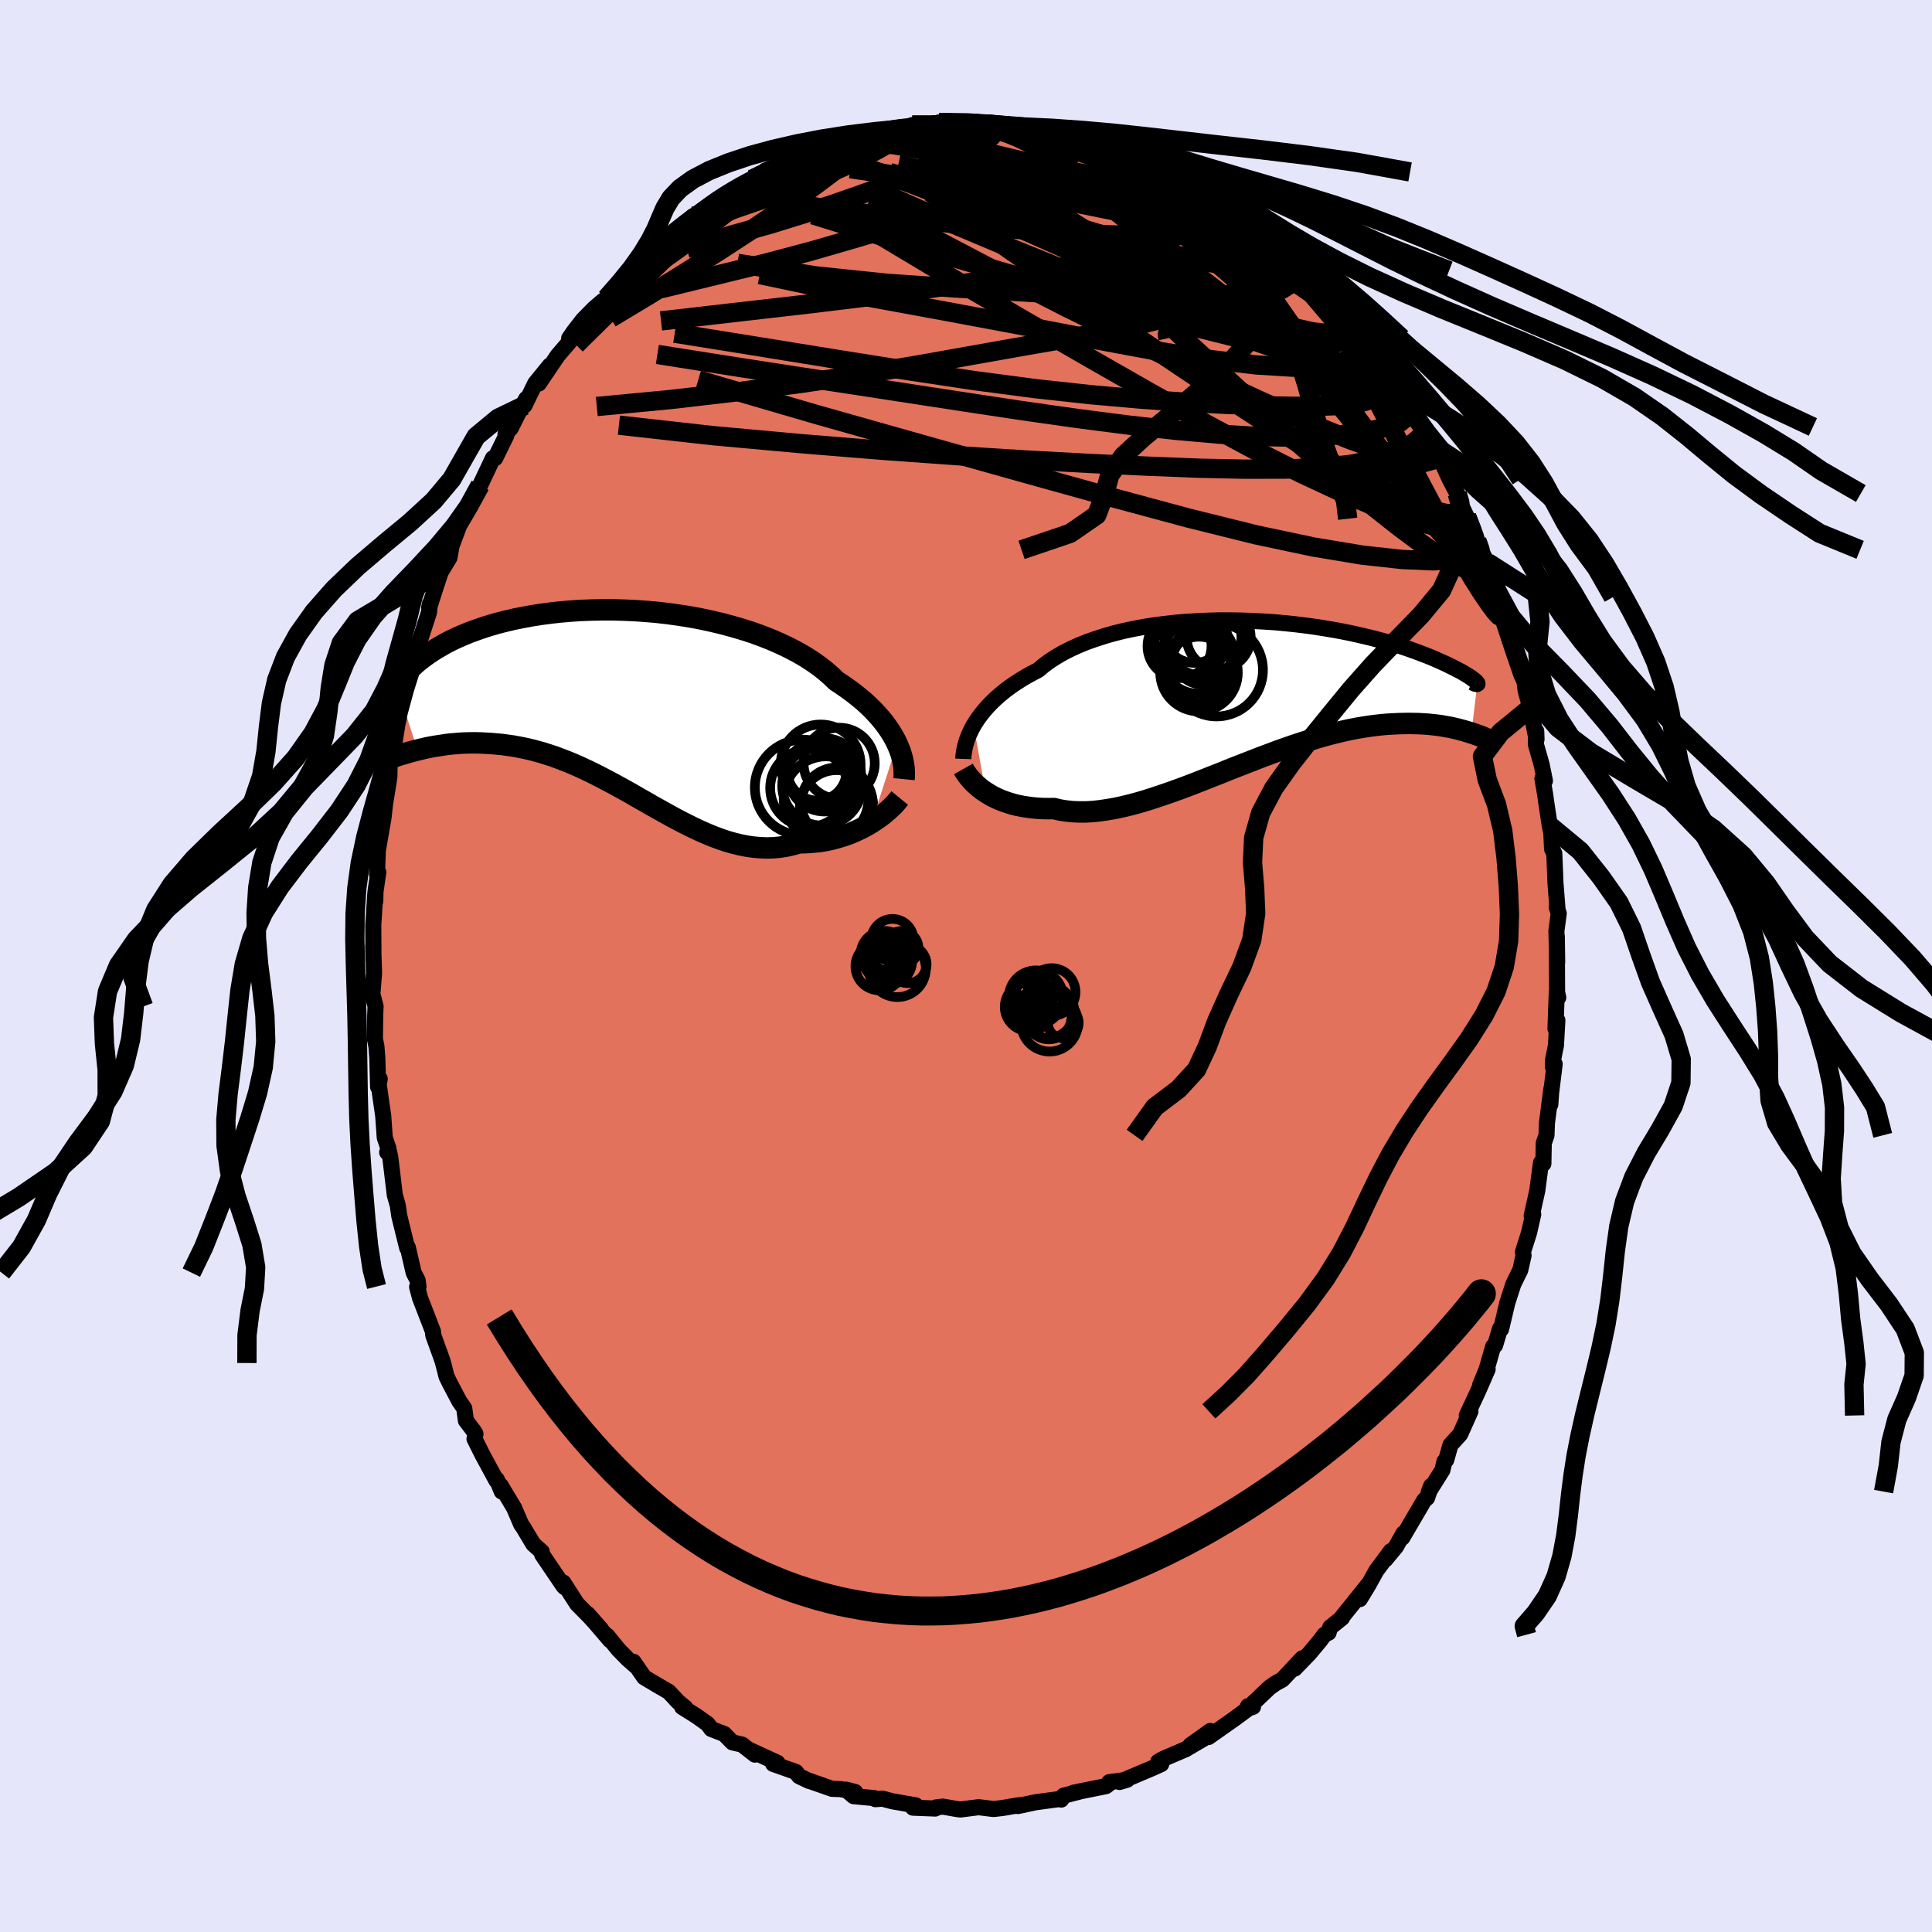 <svg viewBox="-100 -100 200 200" xmlns="http://www.w3.org/2000/svg" width="500" height="500" id="face-svg">
    <defs>
      <clipPath id="leftEyeClipPath">
        <polyline points="28.99,4.33 28.78,3.9 28.54,3.47 28.27,3.03 27.97,2.59 27.64,2.14 27.28,1.7 26.89,1.26 26.47,0.81 26.02,0.37 25.54,-0.07 25.02,-0.5 24.48,-0.93 23.91,-1.35 23.31,-1.77 22.69,-2.18 22.14,-2.71 21.55,-3.22 20.9,-3.73 20.2,-4.22 19.45,-4.7 18.65,-5.16 17.81,-5.6 16.93,-6.02 16,-6.43 15.04,-6.81 14.05,-7.17 13.02,-7.5 11.97,-7.81 10.89,-8.1 9.8,-8.36 8.68,-8.6 7.56,-8.81 6.42,-8.99 5.27,-9.15 4.13,-9.28 2.98,-9.38 1.83,-9.46 0.7,-9.51 -0.43,-9.54 -1.55,-9.54 -2.65,-9.52 -3.73,-9.48 -4.79,-9.41 -5.83,-9.32 -6.85,-9.21 -7.83,-9.08 -8.79,-8.93 -9.72,-8.76 -10.62,-8.58 -11.48,-8.38 -12.31,-8.17 -13.11,-7.94 -13.87,-7.7 -14.59,-7.45 -15.28,-7.2 -15.93,-6.93 -16.55,-6.66 -17.13,-6.39 -17.68,-6.11 -18.19,-5.82 -18.67,-5.54 -19.12,-5.26 -19.54,-4.98 -19.93,-4.7 -20.29,-4.43 -20.63,-4.16 -20.93,-3.9 -21.21,-3.64 -21.47,-3.38 -21.69,-3.12 -21.89,-2.87 -22.07,-2.63 -22.22,-2.39 -22.34,-2.16 -22.45,-1.93 -22.53,-1.72 -22.59,-1.51 -22.63,-1.31 -22.65,-1.12 -20.65,4.97 -20.24,4.87 -19.82,4.77 -19.39,4.68 -18.95,4.6 -18.5,4.53 -18.04,4.46 -17.58,4.39 -17.1,4.34 -16.62,4.3 -16.13,4.26 -15.63,4.24 -15.12,4.23 -14.61,4.23 -14.08,4.24 -13.55,4.27 -13.01,4.3 -12.46,4.35 -11.9,4.4 -11.33,4.48 -10.75,4.56 -10.16,4.67 -9.56,4.79 -8.95,4.93 -8.34,5.09 -7.72,5.26 -7.09,5.46 -6.46,5.67 -5.82,5.91 -5.17,6.16 -4.52,6.43 -3.86,6.72 -3.2,7.03 -2.53,7.35 -1.86,7.69 -1.19,8.04 -0.51,8.4 0.17,8.77 0.86,9.15 1.55,9.54 2.24,9.94 2.93,10.33 3.62,10.73 4.32,11.12 5.02,11.51 5.72,11.9 6.41,12.27 7.12,12.63 7.82,12.98 8.52,13.31 9.22,13.62 9.92,13.91 10.62,14.17 11.32,14.41 12.02,14.61 12.71,14.78 13.41,14.92 14.1,15.02 14.79,15.08 15.48,15.11 16.16,15.09 16.84,15.03 17.52,14.92 18.19,14.77 18.86,14.58 19.42,14.57 19.97,14.54 20.52,14.49 21.07,14.43 21.6,14.34 22.13,14.23 22.64,14.1 23.15,13.95 23.64,13.79 24.13,13.61 24.6,13.41 25.06,13.2 25.5,12.98 25.93,12.74 26.34,12.5" />
      </clipPath>
      <clipPath id="rightEyeClipPath">
        <polyline points="-29.6,3.37 -29.35,2.97 -29.08,2.57 -28.78,2.17 -28.45,1.77 -28.1,1.37 -27.71,0.97 -27.29,0.57 -26.84,0.18 -26.37,-0.21 -25.86,-0.59 -25.33,-0.96 -24.77,-1.32 -24.18,-1.68 -23.56,-2.02 -22.91,-2.36 -22.35,-2.83 -21.73,-3.29 -21.06,-3.72 -20.34,-4.14 -19.57,-4.53 -18.76,-4.9 -17.9,-5.25 -17,-5.57 -16.07,-5.87 -15.1,-6.15 -14.09,-6.4 -13.06,-6.62 -12,-6.82 -10.92,-6.99 -9.82,-7.13 -8.7,-7.26 -7.58,-7.35 -6.44,-7.42 -5.3,-7.47 -4.15,-7.5 -3.01,-7.5 -1.87,-7.48 -0.74,-7.44 0.39,-7.38 1.5,-7.31 2.59,-7.21 3.66,-7.1 4.72,-6.97 5.75,-6.83 6.76,-6.67 7.73,-6.51 8.69,-6.33 9.61,-6.14 10.49,-5.94 11.35,-5.74 12.17,-5.53 12.96,-5.32 13.71,-5.1 14.43,-4.88 15.11,-4.66 15.76,-4.43 16.37,-4.21 16.94,-3.99 17.49,-3.78 18,-3.57 18.47,-3.36 18.92,-3.16 19.34,-2.97 19.72,-2.78 20.09,-2.6 20.42,-2.43 20.73,-2.27 21.02,-2.11 21.27,-1.96 21.5,-1.82 21.71,-1.69 21.89,-1.57 22.05,-1.45 22.18,-1.35 22.3,-1.26 22.39,-1.18 22.46,-1.1 22.51,-1.04 22.55,-0.99 21.93,4.16 21.58,4.05 21.22,3.94 20.85,3.84 20.47,3.74 20.08,3.65 19.68,3.56 19.26,3.49 18.83,3.41 18.39,3.35 17.94,3.3 17.47,3.25 16.99,3.22 16.5,3.19 15.99,3.18 15.47,3.17 14.94,3.18 14.39,3.19 13.83,3.22 13.25,3.25 12.65,3.3 12.04,3.37 11.41,3.45 10.77,3.55 10.1,3.66 9.43,3.79 8.73,3.94 8.02,4.11 7.3,4.29 6.56,4.49 5.81,4.71 5.04,4.95 4.26,5.2 3.47,5.46 2.67,5.74 1.85,6.03 1.03,6.34 0.19,6.65 -0.65,6.98 -1.5,7.31 -2.35,7.64 -3.21,7.98 -4.07,8.33 -4.94,8.67 -5.8,9.01 -6.67,9.35 -7.53,9.68 -8.39,10 -9.25,10.31 -10.1,10.6 -10.94,10.88 -11.78,11.15 -12.6,11.39 -13.42,11.61 -14.22,11.8 -15.01,11.97 -15.78,12.1 -16.54,12.21 -17.28,12.29 -18,12.33 -18.7,12.33 -19.38,12.3 -20.04,12.23 -20.67,12.13 -21.29,11.98 -21.87,11.99 -22.44,11.98 -22.99,11.95 -23.53,11.9 -24.06,11.83 -24.57,11.75 -25.06,11.65 -25.54,11.53 -26,11.39 -26.44,11.24 -26.86,11.08 -27.26,10.9 -27.65,10.71 -28.01,10.5 -28.36,10.28" />
      </clipPath>
      <filter id="fuzzy">
        <feTurbulence id="turbulence" baseFrequency="0.05" numOctaves="3" type="noise" result="noise" />
        <feDisplacementMap in="SourceGraphic" in2="noise" scale="2" />
      </filter>
      <linearGradient id="rainbowGradient" x1="0%" y1="0%" x2="100%" y2="0%">
        <stop offset="0%" style="stop-color: [object Object]; stop-opacity: 1" />
        <stop offset="72.3%" style="stop-color: [object Object]; stop-opacity: 1" />
        <stop offset="100%" style="stop-color: [object Object]; stop-opacity: 1" />
      </linearGradient>
    </defs>
    <rect x="-100" y="-100" width="100%" height="100%" fill="rgb(230, 230, 250)" />
    <polyline id="faceContour" points="61.19,2.71 61.31,3.26 61.16,2.66 61.02,6.49 61.22,5.63 61.07,8.23 60.77,9.73 60.76,10.45 60.94,10.15 60.42,14.36 60.49,14.33 60.6,12.7 60.14,16.25 60.09,17.53 59.81,18.34 59.77,20.47 59.52,20.37 59.17,23.02 59.14,23.25 58.56,25.86 58.72,25.71 58.29,27.6 57.65,29.62 57.72,29.96 57.38,31.47 56.66,32.93 56.03,34.89 55.39,37.6 55.28,37.55 54.77,39.27 54.57,39.39 53.89,41.76 53.22,43.39 54,41.75 53.02,44 51.84,46.53 52.22,46.1 51.16,48.47 50.15,49.58 49.71,51.14 49.53,51.29 49.32,52.18 47.92,54.41 48.15,53.82 47.73,55.06 47.44,55.3 45.16,59.19 45.29,58.73 44.51,60.12 43.41,61.44 43.98,60.57 42.48,62.59 41.66,64.07 40.77,65.54 41.62,64.05 38.76,67.61 38.93,67.48 37.7,68.47 37.53,69.02 37.11,69.22 36.65,69.84 35.54,71.17 34.02,72.74 34.81,71.67 32.75,73.87 32.07,74.24 31.43,74.69 29.1,76.9 29.71,76.69 29.19,76.63 29.06,76.99 27.91,77.84 25.1,79.82 25.29,79.19 23.23,80.66 24.58,80 22.67,81.12 22.74,81.08 20.41,82.08 19.9,82.37 20.21,82.62 19.28,83.04 15.9,84.47 16.68,84.24 14.83,84.49 15.05,84.47 14.49,84.9 11.12,85.58 12.04,85.39 10.1,85.89 9.86,86.29 9.64,86.24 7.2,86.57 5.37,86.96 6.02,86.83 5.26,86.91 3.92,87.14 3.88,87.15 2.85,87.27 1.31,87.08 -0.58,87.32 -0.96,87.27 -2.38,87.02 -3.1,87.1 -3.19,87.22 -5.49,87.13 -5.2,86.89 -7.61,86.47 -8.64,86.2 -9.38,86.25 -9.49,86.14 -11.63,85.94 -12.43,85.26 -11.47,85.51 -12.98,85.21 -13.86,85.18 -16.23,84.35 -16.25,84.36 -17.28,83.87 -17.61,83.43 -19.96,82.6 -19.52,82.48 -20.18,82.18 -22.48,81.12 -21.85,81.64 -23.18,80.6 -24.18,80.37 -25.03,79.5 -26.36,78.99 -26.74,78.47 -27.92,77.63 -29.39,76.71 -29.06,76.78 -29.79,76.18 -30.76,75.14 -32,74.42 -33.32,73.63 -34.42,72.03 -34.18,72.48 -35.02,71.74 -35.99,70.75 -37.14,69.33 -36.83,69.81 -39.16,67.09 -37.77,68.67 -38.97,67.35 -40.27,66.03 -41.69,63.82 -41.55,64.31 -41.67,64.19 -43.87,60.94 -43.92,60.63 -44.79,59.85 -45.89,58.02 -46.04,57.83 -46.78,56.1 -48.17,53.78 -48.06,54.4 -48.57,53.16 -48.61,53.27 -50.05,50.61 -50.88,48.95 -50.78,48.43 -50.96,48.13 -51.77,47.06 -51.94,45.79 -52.45,45.06 -53.44,43.18 -53.77,42.51 -54.13,41.1 -54.25,40.71 -55.15,38.22 -55.18,37.83 -56.52,34.36 -56.82,33.22 -56.68,33.18 -56.77,32.54 -57.18,31.74 -57.78,29.14 -57.85,29.18 -58.29,27.41 -58.67,25.86 -58.82,24.8 -59.13,23.71 -59.6,19.79 -59.71,19.28 -59.92,19.29 -59.79,18.88 -60.17,17.77 -60.33,15.52 -60.8,12.25 -60.69,11.69 -60.86,12.52 -60.94,9.51 -61.03,8.34 -61.19,7.54 -61.16,5.08 -61.12,4.18 -61.45,2.92 -61.28,0.74 -61.35,-1.45 -61.37,-2.06 -61.34,-0.64 -61.36,-4.25 -61.15,-7.47 -61.15,-6.71 -61.13,-7.69 -60.84,-9.71 -60.97,-9.5 -60.89,-11.94 -60.3,-15.33 -60.1,-17.14 -60.38,-15.32 -60.19,-16.47 -59.77,-19.04 -59.69,-19.64 -59.66,-21.52 -59.08,-24.46 -59.16,-23.13 -58.68,-26.17 -58.84,-25.14 -57.82,-29.68 -57.94,-28.79 -57.53,-29.98 -56.96,-32.35 -56.9,-32.82 -56.44,-33.99 -55.59,-36.61 -55.5,-37.5 -55.57,-37.11 -54.88,-39.27 -54.39,-40.75 -53.47,-42.28 -53.16,-44.03 -53.51,-42.81 -52.48,-45.56 -52.11,-46.2 -51.53,-47.19 -50.54,-49.26 -50.3,-49.76 -48.97,-52.57 -48.74,-52.57 -47.59,-54.91 -47.67,-55.08 -47.13,-55.67 -46.43,-57.07 -45.53,-58.71 -45.71,-58.02 -44.59,-60.32 -43.09,-62.16 -44.22,-60.3 -42.27,-63.19 -41.01,-64.66 -41.08,-64.98 -40.59,-65.69 -39.66,-66.89 -38.52,-68.05 -37.76,-68.71 -37.24,-69.12 -35.94,-70.79 -35.75,-70.72 -35.79,-70.71 -34.87,-71.9 -32.41,-74.36 -31.5,-74.84 -32.89,-73.79 -31.08,-75.03 -30.07,-75.95 -28.28,-77.61 -29.2,-76.79 -28.82,-76.9 -27.36,-78.12 -26.06,-78.88 -25.94,-79.2 -25.12,-79.77 -23.76,-80.4 -23.14,-80.84 -22.13,-81.44 -20.93,-82.1 -19.71,-82.46 -19.28,-82.96 -18.54,-83.38 -16.9,-83.94 -16.36,-83.9 -15.27,-84.41 -14.47,-84.78 -13.56,-85.05 -12.77,-85.45 -11.41,-85.8 -9.73,-85.93 -10.54,-86.01 -8.54,-86.41 -7.48,-86.57 -6.45,-86.69 -4.56,-86.94 -5.56,-87.05 -3.41,-87.03 -3.31,-86.99 -2.81,-87.32 -1.53,-87.18 1.14,-87.38 0.98,-87.16 2.2,-87.17 3.85,-86.97 5.19,-86.85 5.62,-86.85 6.25,-86.97 6.48,-86.77 7.35,-86.61 9.38,-86.47 10.88,-85.82 10.18,-86.24 11.42,-85.68 11.14,-85.77 14.29,-84.87 13.55,-85.05 14.71,-84.9 16.75,-83.95 16.47,-83.98 18.79,-83.07 18.47,-83.45 19.98,-82.42 21.18,-82.2 22.84,-80.92 22.53,-81.37 22.35,-81.43 23.7,-80.26 25.16,-79.61 26.17,-78.97 26.87,-78.38 26.89,-78.6 29.15,-76.95 29.16,-76.75 29.24,-76.88 29.71,-76.57 33.02,-73.57 32.82,-73.67 32.77,-73.5 35.06,-71.65 34.78,-71.98 35.21,-71.52 37.33,-69.34 37.57,-68.95 38.28,-68.02 39.34,-66.92 40.38,-65.7 41.75,-64.21 41.07,-64.34 41.05,-64.99 41.7,-63.84 43.29,-62.16 43.89,-60.57 45.21,-59.13 45.52,-58.27 46.22,-57.28 47.3,-55.8 47.97,-54.56 47.32,-55.74 48.38,-53.88 49.11,-52.58 49.53,-51.57 50.06,-50.41 50.85,-48.91 51.2,-47.83 51.82,-46.52 51.9,-46.3 52.56,-44.78 52.88,-44.04 53.23,-43.08 53.99,-41.77 53.95,-41.01 55.13,-38.2 54.98,-39.33 56.07,-34.98 55.65,-36.15 56.86,-32.03 56.62,-33.07 57.26,-31.65 57.77,-29.85 57.93,-28.53 58.42,-26.72 59.06,-23.47 59.03,-24.31 58.99,-22.96 59.59,-20.85 59.93,-19.17 59.67,-19.4 59.96,-17.72 60.06,-16.98 60.43,-14.52 60.59,-13.78 60.67,-12.11 60.9,-11.66 61.02,-8.61 61.23,-5.94 61.15,-6.08 61.36,-5.44 61.12,-3.64 61.2,-0.41 61.16,-3.06 61.19,2.71 61.31,3.26" fill="rgb(226, 114, 91)" stroke="black" stroke-width="1.667" stroke-linejoin="round" filter="url(#fuzzy)" />
    <g transform="translate(30.39 -28.28)">
      <polyline id="rightCountour" points="-29.6,3.37 -29.35,2.97 -29.08,2.57 -28.78,2.17 -28.45,1.77 -28.1,1.37 -27.71,0.97 -27.29,0.57 -26.84,0.18 -26.37,-0.21 -25.86,-0.59 -25.33,-0.96 -24.77,-1.32 -24.18,-1.68 -23.56,-2.02 -22.91,-2.36 -22.35,-2.83 -21.73,-3.29 -21.06,-3.72 -20.34,-4.14 -19.57,-4.53 -18.76,-4.9 -17.9,-5.25 -17,-5.57 -16.07,-5.87 -15.1,-6.15 -14.09,-6.4 -13.06,-6.62 -12,-6.82 -10.92,-6.99 -9.82,-7.13 -8.7,-7.26 -7.58,-7.35 -6.44,-7.42 -5.3,-7.47 -4.15,-7.5 -3.01,-7.5 -1.87,-7.48 -0.74,-7.44 0.39,-7.38 1.5,-7.31 2.59,-7.21 3.66,-7.1 4.72,-6.97 5.75,-6.83 6.76,-6.67 7.73,-6.51 8.69,-6.33 9.61,-6.14 10.49,-5.94 11.35,-5.74 12.17,-5.53 12.96,-5.32 13.71,-5.1 14.43,-4.88 15.11,-4.66 15.76,-4.43 16.37,-4.21 16.94,-3.99 17.49,-3.78 18,-3.57 18.47,-3.36 18.92,-3.16 19.34,-2.97 19.72,-2.78 20.09,-2.6 20.42,-2.43 20.73,-2.27 21.02,-2.11 21.27,-1.96 21.5,-1.82 21.71,-1.69 21.89,-1.57 22.05,-1.45 22.18,-1.35 22.3,-1.26 22.39,-1.18 22.46,-1.1 22.51,-1.04 22.55,-0.99 21.93,4.16 21.58,4.05 21.22,3.94 20.85,3.84 20.47,3.74 20.08,3.65 19.68,3.56 19.26,3.49 18.83,3.41 18.39,3.35 17.94,3.3 17.47,3.25 16.99,3.22 16.5,3.19 15.99,3.18 15.47,3.17 14.94,3.18 14.39,3.19 13.83,3.22 13.25,3.25 12.65,3.3 12.04,3.37 11.41,3.45 10.77,3.55 10.1,3.66 9.43,3.79 8.73,3.94 8.02,4.11 7.3,4.29 6.56,4.49 5.81,4.71 5.04,4.95 4.26,5.2 3.47,5.46 2.67,5.74 1.85,6.03 1.03,6.34 0.19,6.65 -0.65,6.98 -1.5,7.31 -2.35,7.64 -3.21,7.98 -4.07,8.33 -4.94,8.67 -5.8,9.01 -6.67,9.35 -7.53,9.68 -8.39,10 -9.25,10.31 -10.1,10.6 -10.94,10.88 -11.78,11.15 -12.6,11.39 -13.42,11.61 -14.22,11.8 -15.01,11.97 -15.78,12.1 -16.54,12.21 -17.28,12.29 -18,12.33 -18.7,12.33 -19.38,12.3 -20.04,12.23 -20.67,12.13 -21.29,11.98 -21.87,11.99 -22.44,11.98 -22.99,11.95 -23.53,11.9 -24.06,11.83 -24.57,11.75 -25.06,11.65 -25.54,11.53 -26,11.39 -26.44,11.24 -26.86,11.08 -27.26,10.9 -27.65,10.71 -28.01,10.5 -28.36,10.28" fill="white" stroke="white" stroke-width="0" stroke-linejoin="round" filter="url(#fuzzy)" />
    </g>
    <g transform="translate(-36.12 -27.33)">
      <polyline id="leftCountour" points="28.99,4.33 28.78,3.9 28.54,3.47 28.27,3.03 27.97,2.59 27.64,2.14 27.28,1.7 26.89,1.26 26.47,0.81 26.02,0.37 25.54,-0.07 25.02,-0.5 24.48,-0.93 23.91,-1.35 23.31,-1.77 22.69,-2.18 22.14,-2.71 21.55,-3.22 20.9,-3.73 20.2,-4.22 19.45,-4.7 18.65,-5.16 17.81,-5.6 16.93,-6.02 16,-6.43 15.04,-6.81 14.05,-7.17 13.02,-7.5 11.97,-7.81 10.89,-8.1 9.8,-8.36 8.68,-8.6 7.56,-8.81 6.42,-8.99 5.27,-9.15 4.13,-9.28 2.98,-9.38 1.83,-9.46 0.7,-9.51 -0.43,-9.54 -1.55,-9.54 -2.65,-9.52 -3.73,-9.48 -4.79,-9.41 -5.83,-9.32 -6.85,-9.21 -7.83,-9.08 -8.79,-8.93 -9.72,-8.76 -10.62,-8.58 -11.48,-8.38 -12.31,-8.17 -13.11,-7.94 -13.87,-7.7 -14.59,-7.45 -15.28,-7.2 -15.93,-6.93 -16.55,-6.66 -17.13,-6.39 -17.68,-6.11 -18.19,-5.82 -18.67,-5.54 -19.12,-5.26 -19.54,-4.98 -19.93,-4.7 -20.29,-4.43 -20.63,-4.16 -20.93,-3.9 -21.21,-3.64 -21.47,-3.38 -21.69,-3.12 -21.89,-2.87 -22.07,-2.63 -22.22,-2.39 -22.34,-2.16 -22.45,-1.93 -22.53,-1.72 -22.59,-1.51 -22.63,-1.31 -22.65,-1.12 -20.65,4.97 -20.24,4.87 -19.82,4.77 -19.39,4.68 -18.95,4.6 -18.5,4.53 -18.04,4.46 -17.58,4.39 -17.1,4.34 -16.62,4.3 -16.13,4.26 -15.63,4.24 -15.12,4.23 -14.61,4.23 -14.08,4.24 -13.55,4.27 -13.01,4.3 -12.46,4.35 -11.9,4.4 -11.33,4.48 -10.75,4.56 -10.16,4.67 -9.56,4.79 -8.95,4.93 -8.34,5.09 -7.72,5.26 -7.09,5.46 -6.46,5.67 -5.82,5.91 -5.17,6.16 -4.52,6.43 -3.86,6.72 -3.2,7.03 -2.53,7.35 -1.86,7.69 -1.19,8.04 -0.51,8.4 0.17,8.77 0.86,9.15 1.55,9.54 2.24,9.94 2.93,10.33 3.62,10.73 4.32,11.12 5.02,11.51 5.72,11.9 6.41,12.27 7.12,12.63 7.82,12.98 8.52,13.31 9.22,13.62 9.92,13.91 10.62,14.17 11.32,14.41 12.02,14.61 12.71,14.78 13.41,14.92 14.1,15.02 14.79,15.08 15.48,15.11 16.16,15.09 16.84,15.03 17.52,14.92 18.19,14.77 18.86,14.58 19.42,14.57 19.97,14.54 20.52,14.49 21.07,14.43 21.6,14.34 22.13,14.23 22.64,14.1 23.15,13.95 23.64,13.79 24.13,13.61 24.6,13.41 25.06,13.2 25.5,12.98 25.93,12.74 26.34,12.5" fill="white" stroke="white" stroke-width="0" stroke-linejoin="round" filter="url(#fuzzy)" />
    </g>
    <g transform="translate(30.39 -28.28)">
      <polyline id="rightUpper" points="-30.67,6.84 -30.66,6.56 -30.62,6.26 -30.57,5.94 -30.5,5.61 -30.41,5.26 -30.3,4.9 -30.16,4.53 -30,4.15 -29.81,3.76 -29.6,3.37 -29.35,2.97 -29.08,2.57 -28.78,2.17 -28.45,1.77 -28.1,1.37 -27.71,0.97 -27.29,0.57 -26.84,0.18 -26.37,-0.21 -25.86,-0.59 -25.33,-0.96 -24.77,-1.32 -24.18,-1.68 -23.56,-2.02 -22.91,-2.36 -22.35,-2.83 -21.73,-3.29 -21.06,-3.72 -20.34,-4.14 -19.57,-4.53 -18.76,-4.9 -17.9,-5.25 -17,-5.57 -16.07,-5.87 -15.1,-6.15 -14.09,-6.4 -13.06,-6.62 -12,-6.82 -10.92,-6.99 -9.82,-7.13 -8.7,-7.26 -7.58,-7.35 -6.44,-7.42 -5.3,-7.47 -4.15,-7.5 -3.01,-7.5 -1.87,-7.48 -0.74,-7.44 0.39,-7.38 1.5,-7.31 2.59,-7.21 3.66,-7.1 4.72,-6.97 5.75,-6.83 6.76,-6.67 7.73,-6.51 8.69,-6.33 9.61,-6.14 10.49,-5.94 11.35,-5.74 12.17,-5.53 12.96,-5.32 13.71,-5.1 14.43,-4.88 15.11,-4.66 15.76,-4.43 16.37,-4.21 16.94,-3.99 17.49,-3.78 18,-3.57 18.47,-3.36 18.92,-3.16 19.34,-2.97 19.72,-2.78 20.09,-2.6 20.42,-2.43 20.73,-2.27 21.02,-2.11 21.27,-1.96 21.5,-1.82 21.71,-1.69 21.89,-1.57 22.05,-1.45 22.18,-1.35 22.3,-1.26 22.39,-1.18 22.46,-1.1 22.51,-1.04 22.55,-0.99 22.56,-0.95 22.56,-0.93 22.53,-0.91 22.5,-0.9 22.44,-0.91 22.38,-0.92 22.29,-0.95 22.2,-0.99 22.09,-1.04 21.97,-1.09" fill="none" stroke="black" stroke-width="1.667" stroke-linejoin="round" filter="url(#fuzzy)" />
      <polyline id="rightLower" points="-30.66,7.88 -30.53,8.11 -30.37,8.35 -30.2,8.59 -30,8.84 -29.78,9.09 -29.54,9.34 -29.27,9.58 -28.99,9.82 -28.69,10.06 -28.36,10.28 -28.01,10.5 -27.65,10.71 -27.26,10.9 -26.86,11.08 -26.44,11.24 -26,11.39 -25.54,11.53 -25.06,11.65 -24.57,11.75 -24.06,11.83 -23.53,11.9 -22.99,11.95 -22.44,11.98 -21.87,11.99 -21.29,11.98 -20.67,12.13 -20.04,12.23 -19.38,12.3 -18.7,12.33 -18,12.33 -17.28,12.29 -16.54,12.21 -15.78,12.1 -15.01,11.97 -14.22,11.8 -13.42,11.61 -12.6,11.39 -11.78,11.15 -10.94,10.88 -10.1,10.6 -9.25,10.31 -8.39,10 -7.53,9.68 -6.67,9.35 -5.8,9.01 -4.94,8.67 -4.07,8.33 -3.21,7.98 -2.35,7.64 -1.5,7.31 -0.65,6.98 0.19,6.65 1.03,6.34 1.85,6.03 2.67,5.74 3.47,5.46 4.26,5.2 5.04,4.95 5.81,4.71 6.56,4.49 7.3,4.29 8.02,4.11 8.73,3.94 9.43,3.79 10.1,3.66 10.77,3.55 11.41,3.45 12.04,3.37 12.65,3.3 13.25,3.25 13.83,3.22 14.39,3.19 14.94,3.18 15.47,3.17 15.99,3.18 16.5,3.19 16.99,3.22 17.47,3.25 17.94,3.3 18.39,3.35 18.83,3.41 19.26,3.49 19.68,3.56 20.08,3.65 20.47,3.74 20.85,3.84 21.22,3.94 21.58,4.05 21.93,4.16 22.26,4.27 22.59,4.39 22.9,4.5 23.2,4.62 23.5,4.75 23.78,4.87 24.05,4.99 24.32,5.12 24.58,5.24 24.82,5.36" fill="none" stroke="black" stroke-width="2.222" stroke-linejoin="round" filter="url(#fuzzy)" />
      <circle r="3.79" cx="-6.368" cy="-3.707" stroke="black" fill="none" stroke-width="1.0" filter="url(#fuzzy)" clip-path="url(#rightEyeClipPath)" /><circle r="3.314" cx="-8.288" cy="-4.832" stroke="black" fill="none" stroke-width="1.0" filter="url(#fuzzy)" clip-path="url(#rightEyeClipPath)" /><circle r="3.24" cx="-6.738" cy="-6.337" stroke="black" fill="none" stroke-width="1.0" filter="url(#fuzzy)" clip-path="url(#rightEyeClipPath)" /><circle r="3.974" cx="-5.853" cy="-5.732" stroke="black" fill="none" stroke-width="1.0" filter="url(#fuzzy)" clip-path="url(#rightEyeClipPath)" /><circle r="3.072" cx="-5.858" cy="-3.917" stroke="black" fill="none" stroke-width="1.0" filter="url(#fuzzy)" clip-path="url(#rightEyeClipPath)" /><circle r="4.016" cx="-6.268" cy="-2.092" stroke="black" fill="none" stroke-width="1.0" filter="url(#fuzzy)" clip-path="url(#rightEyeClipPath)" /><circle r="4.808" cx="-4.458" cy="-2.362" stroke="black" fill="none" stroke-width="1.0" filter="url(#fuzzy)" clip-path="url(#rightEyeClipPath)" /><circle r="3.424" cx="-6.273" cy="-2.387" stroke="black" fill="none" stroke-width="1.0" filter="url(#fuzzy)" clip-path="url(#rightEyeClipPath)" /><circle r="3.314" cx="-4.233" cy="-5.747" stroke="black" fill="none" stroke-width="1.0" filter="url(#fuzzy)" clip-path="url(#rightEyeClipPath)" /><circle r="3.764" cx="-7.093" cy="-5.577" stroke="black" fill="none" stroke-width="1.0" filter="url(#fuzzy)" clip-path="url(#rightEyeClipPath)" />
      </g>
    <g transform="translate(-36.12 -27.33)">
      <polyline id="leftUpper" points="29.7,7.99 29.73,7.69 29.73,7.38 29.72,7.05 29.69,6.7 29.63,6.33 29.56,5.95 29.45,5.56 29.33,5.16 29.17,4.75 28.99,4.33 28.78,3.9 28.54,3.47 28.27,3.03 27.97,2.59 27.64,2.14 27.28,1.7 26.89,1.26 26.47,0.81 26.02,0.37 25.54,-0.07 25.02,-0.5 24.48,-0.93 23.91,-1.35 23.31,-1.77 22.69,-2.18 22.14,-2.71 21.55,-3.22 20.9,-3.73 20.2,-4.22 19.45,-4.7 18.65,-5.16 17.81,-5.6 16.93,-6.02 16,-6.43 15.04,-6.81 14.05,-7.17 13.02,-7.5 11.97,-7.81 10.89,-8.1 9.8,-8.36 8.68,-8.6 7.56,-8.81 6.42,-8.99 5.27,-9.15 4.13,-9.28 2.98,-9.38 1.83,-9.46 0.7,-9.51 -0.43,-9.54 -1.55,-9.54 -2.65,-9.52 -3.73,-9.48 -4.79,-9.41 -5.83,-9.32 -6.85,-9.21 -7.83,-9.08 -8.79,-8.93 -9.72,-8.76 -10.62,-8.58 -11.48,-8.38 -12.31,-8.17 -13.11,-7.94 -13.87,-7.7 -14.59,-7.45 -15.28,-7.2 -15.93,-6.93 -16.55,-6.66 -17.13,-6.39 -17.68,-6.11 -18.19,-5.82 -18.67,-5.54 -19.12,-5.26 -19.54,-4.98 -19.93,-4.7 -20.29,-4.43 -20.63,-4.16 -20.93,-3.9 -21.21,-3.64 -21.47,-3.38 -21.69,-3.12 -21.89,-2.87 -22.07,-2.63 -22.22,-2.39 -22.34,-2.16 -22.45,-1.93 -22.53,-1.72 -22.59,-1.51 -22.63,-1.31 -22.65,-1.12 -22.65,-0.93 -22.63,-0.76 -22.59,-0.6 -22.54,-0.44 -22.47,-0.3 -22.38,-0.17 -22.28,-0.05 -22.16,0.07 -22.03,0.17 -21.88,0.27" fill="none" stroke="black" stroke-width="2.222" stroke-linejoin="round" filter="url(#fuzzy)" />
      <polyline id="leftLower" points="29.26,9.94 29.08,10.16 28.88,10.4 28.65,10.66 28.38,10.92 28.1,11.18 27.79,11.45 27.46,11.72 27.1,11.98 26.73,12.24 26.34,12.5 25.93,12.74 25.5,12.98 25.06,13.2 24.6,13.41 24.13,13.61 23.64,13.79 23.15,13.95 22.64,14.1 22.13,14.23 21.6,14.34 21.07,14.43 20.52,14.49 19.97,14.54 19.42,14.57 18.86,14.58 18.19,14.77 17.52,14.92 16.84,15.03 16.16,15.09 15.48,15.11 14.79,15.08 14.1,15.02 13.41,14.92 12.71,14.78 12.02,14.61 11.32,14.41 10.62,14.17 9.92,13.91 9.22,13.62 8.52,13.31 7.82,12.98 7.12,12.63 6.41,12.27 5.72,11.9 5.02,11.51 4.32,11.12 3.62,10.73 2.93,10.33 2.24,9.94 1.55,9.54 0.86,9.15 0.17,8.77 -0.51,8.4 -1.19,8.04 -1.86,7.69 -2.53,7.35 -3.2,7.03 -3.86,6.72 -4.52,6.43 -5.17,6.16 -5.82,5.91 -6.46,5.67 -7.09,5.46 -7.72,5.26 -8.34,5.09 -8.95,4.93 -9.56,4.79 -10.16,4.67 -10.75,4.56 -11.33,4.48 -11.9,4.4 -12.46,4.35 -13.01,4.3 -13.55,4.27 -14.08,4.24 -14.61,4.23 -15.12,4.23 -15.63,4.24 -16.13,4.26 -16.62,4.3 -17.1,4.34 -17.58,4.39 -18.04,4.46 -18.5,4.53 -18.95,4.6 -19.39,4.68 -19.82,4.77 -20.24,4.87 -20.65,4.97 -21.06,5.07 -21.45,5.18 -21.83,5.29 -22.21,5.4 -22.58,5.51 -22.93,5.63 -23.28,5.75 -23.62,5.86 -23.95,5.98 -24.27,6.1" fill="none" stroke="black" stroke-width="2.222" stroke-linejoin="round" filter="url(#fuzzy)" />
      <circle r="4.138" cx="21.23" cy="8.654" stroke="black" fill="none" stroke-width="1.0" filter="url(#fuzzy)" clip-path="url(#leftEyeClipPath)" /><circle r="4.136" cx="21.075" cy="6.464" stroke="black" fill="none" stroke-width="1.0" filter="url(#fuzzy)" clip-path="url(#leftEyeClipPath)" /><circle r="4.952" cx="19.215" cy="8.849" stroke="black" fill="none" stroke-width="1.0" filter="url(#fuzzy)" clip-path="url(#leftEyeClipPath)" /><circle r="3.686" cx="22.99" cy="6.344" stroke="black" fill="none" stroke-width="1.0" filter="url(#fuzzy)" clip-path="url(#leftEyeClipPath)" /><circle r="3.052" cx="20.695" cy="7.149" stroke="black" fill="none" stroke-width="1.0" filter="url(#fuzzy)" clip-path="url(#leftEyeClipPath)" /><circle r="3.802" cx="22.725" cy="10.854" stroke="black" fill="none" stroke-width="1.0" filter="url(#fuzzy)" clip-path="url(#leftEyeClipPath)" /><circle r="3.79" cx="21.47" cy="7.549" stroke="black" fill="none" stroke-width="1.0" filter="url(#fuzzy)" clip-path="url(#leftEyeClipPath)" /><circle r="3.69" cx="22.765" cy="10.469" stroke="black" fill="none" stroke-width="1.0" filter="url(#fuzzy)" clip-path="url(#leftEyeClipPath)" /><circle r="4.392" cx="21.635" cy="10.019" stroke="black" fill="none" stroke-width="1.0" filter="url(#fuzzy)" clip-path="url(#leftEyeClipPath)" /><circle r="4.018" cx="19.865" cy="8.904" stroke="black" fill="none" stroke-width="1.0" filter="url(#fuzzy)" clip-path="url(#leftEyeClipPath)" />
    </g>
    <g id="hairs">
      <polyline points="33.02,-73.57 33.07,-73.41 33.64,-72.81 34.46,-71.99 35.38,-71.02 36.37,-69.95 37.38,-68.79 38.4,-67.6 39.39,-66.43 40.32,-65.31 41.15,-64.3 41.87,-63.41 42.47,-62.65 42.97,-62.01 43.38,-61.48 43.7,-61.06 43.9,-60.8 43.95,-60.73 43.82,-60.9 43.53,-61.29 43.12,-61.85 42.6,-62.56 41.93,-63.51 40.9,-64.91" fill="none" stroke="url(#rainbowGradient)" stroke-width="2" stroke-linejoin="round" filter="url(#fuzzy)" /><polyline points="39.34,-66.92 40.16,-65.86 40.39,-65.27 40.12,-65.04 39.6,-64.89 38.9,-64.67 38.01,-64.4 36.81,-64.15 35.23,-64.05 33.2,-64.16 30.69,-64.51 27.67,-65.14 24.13,-66.02 20.07,-67.14 15.48,-68.45 10.37,-69.93 4.72,-71.57 -1.52,-73.4 -8.38,-75.45 -15.84,-77.76" fill="none" stroke="url(#rainbowGradient)" stroke-width="2" stroke-linejoin="round" filter="url(#fuzzy)" /><polyline points="45.21,-59.13 45.54,-58.36 45.82,-57.72 45.84,-57.38 45.49,-57.45 44.75,-57.89 43.64,-58.62 42.16,-59.66 40.25,-61.04 37.87,-62.86 34.95,-65.19 31.46,-68.07 27.36,-71.56 22.6,-75.67 17.14,-80.42" fill="none" stroke="url(#rainbowGradient)" stroke-width="2" stroke-linejoin="round" filter="url(#fuzzy)" /><polyline points="33.02,-73.57 32.91,-73.52 32.99,-73.22 32.98,-72.88 32.73,-72.6 32.16,-72.38 31.24,-72.24 29.9,-72.23 28.08,-72.38 25.74,-72.73 22.82,-73.33 19.28,-74.22 15.1,-75.4 10.27,-76.84 4.81,-78.45 -1.25,-80.2 -7.91,-82.14" fill="none" stroke="url(#rainbowGradient)" stroke-width="2" stroke-linejoin="round" filter="url(#fuzzy)" /><polyline points="29.24,-76.88 30.24,-75.94 31.16,-74.81 31.56,-73.91 31.54,-73.17 31.2,-72.48 30.58,-71.77 29.67,-71.01 28.47,-70.2 26.95,-69.36 25.08,-68.52 22.82,-67.7 20.13,-66.92 17,-66.18 13.43,-65.48 9.43,-64.77 5.03,-64 0.23,-63.15 -4.99,-62.22 -10.66,-61.27 -16.81,-60.35 -23.46,-59.47 -30.61,-58.64 -38.22,-57.92" fill="none" stroke="url(#rainbowGradient)" stroke-width="2" stroke-linejoin="round" filter="url(#fuzzy)" /><polyline points="-22.13,-81.44 -20.95,-81.99 -19.75,-82.51 -18.5,-83.02 -17.18,-83.51 -15.8,-83.99 -14.44,-84.44 -13.12,-84.86 -11.9,-85.25 -10.81,-85.61 -9.91,-85.9 -9.29,-86.11 -9.04,-86.21 -9.23,-86.2 -9.68,-86.09" fill="none" stroke="url(#rainbowGradient)" stroke-width="2" stroke-linejoin="round" filter="url(#fuzzy)" /><polyline points="37.57,-68.95 38.31,-68.03 39,-67.14 39.46,-66.42 39.58,-65.99 39.4,-65.79 39.02,-65.69 38.51,-65.61 37.84,-65.53 36.97,-65.52 35.81,-65.66 34.31,-66 32.43,-66.6 30.14,-67.48 27.45,-68.62 24.36,-70.02 20.92,-71.64 17.14,-73.47 12.99,-75.52 8.42,-77.81 3.34,-80.36 -2.33,-83.22" fill="none" stroke="url(#rainbowGradient)" stroke-width="2" stroke-linejoin="round" filter="url(#fuzzy)" /><polyline points="-32.41,-74.36 -32.03,-74.51 -31.68,-74.72 -31.03,-75.22 -30.28,-75.82 -29.59,-76.38 -28.99,-76.85 -28.46,-77.24 -27.98,-77.57 -27.56,-77.84 -27.22,-78.03 -27,-78.1 -26.89,-78.05 -26.93,-77.85 -27.14,-77.51 -27.53,-77 -28.14,-76.31 -29.01,-75.41 -30.14,-74.28 -31.55,-72.91 -33.23,-71.29 -35.18,-69.41 -37.49,-67.17 -40.38,-64.32" fill="none" stroke="url(#rainbowGradient)" stroke-width="2" stroke-linejoin="round" filter="url(#fuzzy)" /><polyline points="-35.79,-70.71 -34.47,-72.11 -33.06,-73.33 -31.83,-74.2 -30.62,-74.92 -29.32,-75.64 -27.91,-76.41 -26.45,-77.17 -24.94,-77.93 -23.4,-78.68 -21.81,-79.43 -20.19,-80.19 -18.57,-80.95 -16.98,-81.7 -15.45,-82.43 -14.01,-83.12 -12.68,-83.78 -11.47,-84.38 -10.39,-84.92 -9.43,-85.39 -8.59,-85.79 -7.89,-86.12 -7.37,-86.36 -7.2,-86.5" fill="none" stroke="url(#rainbowGradient)" stroke-width="2" stroke-linejoin="round" filter="url(#fuzzy)" /><polyline points="41.75,-64.21 41.28,-64.4 41.13,-64.33 41.13,-63.89 41.05,-63.29 40.74,-62.72 40.1,-62.34 39.07,-62.21 37.62,-62.36 35.71,-62.79 33.35,-63.5 30.52,-64.46 27.23,-65.63 23.5,-67 19.29,-68.57 14.57,-70.36 9.34,-72.41 3.57,-74.75 -2.75,-77.41 -9.61,-80.44" fill="none" stroke="url(#rainbowGradient)" stroke-width="2" stroke-linejoin="round" filter="url(#fuzzy)" /><polyline points="41.7,-63.84 42.89,-62.33 43.67,-61.06 44.2,-60.06 44.48,-59.31 44.53,-58.8 44.33,-58.52 43.89,-58.47 43.21,-58.6 42.29,-58.88 41.14,-59.3 39.74,-59.88 38.08,-60.64 36.13,-61.62 33.86,-62.86 31.24,-64.38 28.24,-66.2 24.84,-68.31 21.01,-70.72 16.76,-73.41 12.07,-76.36 7.02,-79.58 1.79,-83.1" fill="none" stroke="url(#rainbowGradient)" stroke-width="2" stroke-linejoin="round" filter="url(#fuzzy)" /><polyline points="16.47,-83.98 17.95,-83.43 18.9,-83.06 19.76,-82.66 20.51,-82.28 21.03,-81.97 21.32,-81.75 21.42,-81.6 21.36,-81.49 21.13,-81.44 20.68,-81.48 19.93,-81.64 18.8,-81.95 17.28,-82.41 15.39,-83.03 13.16,-83.79 10.61,-84.67 7.64,-85.67" fill="none" stroke="url(#rainbowGradient)" stroke-width="2" stroke-linejoin="round" filter="url(#fuzzy)" /><polyline points="21.18,-82.2 22.08,-81.52 22.31,-81.28 22.44,-81.02 22.57,-80.69 22.58,-80.35 22.36,-80.05 21.82,-79.83 20.91,-79.69 19.63,-79.62 17.95,-79.62 15.89,-79.68 13.43,-79.77 10.53,-79.92 7.16,-80.15 3.25,-80.51 -1.21,-81.03 -6.25,-81.7 -11.96,-82.54" fill="none" stroke="url(#rainbowGradient)" stroke-width="2" stroke-linejoin="round" filter="url(#fuzzy)" /><polyline points="45.21,-59.13 45.51,-58.28 45.67,-57.43 45.49,-56.74 44.89,-56.25 43.9,-55.87 42.55,-55.55 40.85,-55.25 38.77,-54.99 36.27,-54.81 33.34,-54.75 29.93,-54.83 26.04,-55.07 21.66,-55.46 16.79,-56 11.45,-56.69 5.61,-57.52 -0.74,-58.48 -7.65,-59.54 -15.15,-60.69 -23.26,-61.94 -31.95,-63.31" fill="none" stroke="url(#rainbowGradient)" stroke-width="2" stroke-linejoin="round" filter="url(#fuzzy)" /><polyline points="16.75,-83.95 17.23,-83.69 18.31,-83.16 19.59,-82.48 20.97,-81.7 22.37,-80.87 23.69,-80.05 24.91,-79.27 26.04,-78.53 27.11,-77.8 28.13,-77.13 29.01,-76.56 29.64,-76.19 29.92,-76.1 29.81,-76.3 29.42,-76.65" fill="none" stroke="url(#rainbowGradient)" stroke-width="2" stroke-linejoin="round" filter="url(#fuzzy)" /><polyline points="-20.93,-82.1 -19.94,-82.5 -19,-82.93 -17.95,-83.36 -16.83,-83.77 -15.7,-84.15 -14.58,-84.52 -13.5,-84.88 -12.46,-85.21 -11.47,-85.52 -10.57,-85.78 -9.8,-86 -9.18,-86.16 -8.73,-86.27 -8.48,-86.33 -8.45,-86.32 -8.67,-86.25 -9.19,-86.1 -10.02,-85.86 -11.15,-85.54 -12.56,-85.12 -14.26,-84.59" fill="none" stroke="url(#rainbowGradient)" stroke-width="2" stroke-linejoin="round" filter="url(#fuzzy)" /><polyline points="-22.13,-81.44 -21.02,-81.99 -20.04,-82.46 -19.13,-82.9 -18.23,-83.31 -17.34,-83.66 -16.5,-83.98 -15.74,-84.26 -15.08,-84.49 -14.51,-84.66 -14.07,-84.77 -13.78,-84.79 -13.65,-84.73 -13.71,-84.57 -13.97,-84.3 -14.44,-83.94 -15.16,-83.46 -16.13,-82.87 -17.4,-82.15 -18.94,-81.32 -20.74,-80.4 -22.74,-79.41 -24.98,-78.3 -27.68,-76.89" fill="none" stroke="url(#rainbowGradient)" stroke-width="2" stroke-linejoin="round" filter="url(#fuzzy)" /><polyline points="32.77,-73.5 34.01,-72.41 34.28,-71.82 34.12,-71.24 33.6,-70.61 32.66,-70.02 31.22,-69.51 29.25,-69.12 26.71,-68.87 23.54,-68.81 19.75,-68.92 15.36,-69.18 10.42,-69.5 4.9,-69.84 -1.26,-70.2 -8.13,-70.67 -15.64,-71.45 -23.66,-72.74" fill="none" stroke="url(#rainbowGradient)" stroke-width="2" stroke-linejoin="round" filter="url(#fuzzy)" /><polyline points="-3.41,-87.03 -3.04,-87.07 -2.12,-87.13 -0.83,-87.15 0.58,-87.12 1.94,-87.06 3.18,-86.99 4.23,-86.92 5.03,-86.88 5.57,-86.85 5.82,-86.85 5.78,-86.85 5.42,-86.85 4.6,-86.9 3.14,-87" fill="none" stroke="url(#rainbowGradient)" stroke-width="2" stroke-linejoin="round" filter="url(#fuzzy)" /><polyline points="43.29,-62.16 43.98,-60.78 44.61,-59.7 45.06,-58.85 45.31,-58.23 45.34,-57.84 45.14,-57.68 44.71,-57.71 44.07,-57.9 43.22,-58.22 42.13,-58.71 40.79,-59.4 39.17,-60.34 37.26,-61.56 35.05,-63.09 32.51,-64.94 29.63,-67.11 26.36,-69.6 22.71,-72.42 18.71,-75.55 14.46,-78.98 9.97,-82.72" fill="none" stroke="url(#rainbowGradient)" stroke-width="2" stroke-linejoin="round" filter="url(#fuzzy)" /><polyline points="2.2,-87.17 3.65,-87 4.82,-86.86 5.81,-86.72 6.79,-86.55 7.83,-86.34 8.95,-86.09 10.11,-85.81 11.22,-85.53 12.25,-85.26 13.18,-85 14.01,-84.76 14.74,-84.55 15.34,-84.38 15.78,-84.26 16.03,-84.19 16.06,-84.19 15.84,-84.26 15.34,-84.42 14.54,-84.66 13.43,-85.01 12.01,-85.5" fill="none" stroke="url(#rainbowGradient)" stroke-width="2" stroke-linejoin="round" filter="url(#fuzzy)" /><polyline points="-9.73,-85.93 -9.5,-86 -8.16,-85.95 -6.36,-85.72 -4.34,-85.31 -2.19,-84.73 0.08,-84.03 2.49,-83.21 5.06,-82.31 7.81,-81.34 10.73,-80.31 13.78,-79.19 16.93,-77.96 20.13,-76.64 23.3,-75.3 26.34,-74 29.2,-72.82 31.87,-71.73 34.5,-70.63" fill="none" stroke="url(#rainbowGradient)" stroke-width="2" stroke-linejoin="round" filter="url(#fuzzy)" /><polyline points="22.53,-81.37 22.8,-81.09 23.49,-80.54 24.12,-80.03 24.5,-79.63 24.56,-79.36 24.29,-79.19 23.69,-79.11 22.75,-79.12 21.48,-79.2 19.89,-79.34 17.94,-79.58 15.57,-79.95 12.68,-80.49 9.22,-81.22 5.12,-82.14 0.41,-83.22 -4.74,-84.44" fill="none" stroke="url(#rainbowGradient)" stroke-width="2" stroke-linejoin="round" filter="url(#fuzzy)" /><polyline points="18.47,-83.45 19.78,-82.69 20.79,-82.15 21.41,-81.78 21.73,-81.52 21.87,-81.29 21.91,-81.07 21.79,-80.87 21.45,-80.73 20.79,-80.69 19.79,-80.76 18.4,-80.93 16.62,-81.21 14.47,-81.58 11.98,-82.05 9.14,-82.61 5.88,-83.32 2.11,-84.22 -2.31,-85.3" fill="none" stroke="url(#rainbowGradient)" stroke-width="2" stroke-linejoin="round" filter="url(#fuzzy)" /><polyline points="-10.54,-86.01 -8.98,-86.3 -7.85,-86.47 -7.04,-86.57 -6.53,-86.58 -6.31,-86.5 -6.36,-86.33 -6.65,-86.06 -7.18,-85.68 -7.96,-85.19 -9.06,-84.55 -10.56,-83.76 -12.51,-82.81 -14.97,-81.72 -17.91,-80.52 -21.3,-79.28 -25.16,-77.96" fill="none" stroke="url(#rainbowGradient)" stroke-width="2" stroke-linejoin="round" filter="url(#fuzzy)" /><polyline points="47.97,-54.56 47.76,-54.82 47.81,-54.28 47.7,-53.65 47.3,-53.15 46.57,-52.87 45.47,-52.85 43.97,-53.1 42.06,-53.65 39.72,-54.49 36.94,-55.62 33.72,-57.03 30.05,-58.7 25.9,-60.64 21.25,-62.85 16.09,-65.36 10.4,-68.18 4.16,-71.37 -2.66,-74.95 -10.14,-78.96" fill="none" stroke="url(#rainbowGradient)" stroke-width="2" stroke-linejoin="round" filter="url(#fuzzy)" /><polyline points="51.82,-46.52 52.04,-45.98 52.34,-45.22 52.6,-44.5 52.79,-43.87 52.89,-43.33 52.88,-42.92 52.73,-42.66 52.44,-42.61 51.97,-42.81 51.31,-43.31 50.45,-44.14 49.36,-45.34 48.05,-46.91 46.49,-48.84 44.7,-51.13 42.66,-53.8 40.36,-56.9 37.77,-60.5 34.87,-64.62 31.65,-69.25 27.99,-74.43" fill="none" stroke="url(#rainbowGradient)" stroke-width="2" stroke-linejoin="round" filter="url(#fuzzy)" /><polyline points="-13.56,-85.05 -12.46,-85.32 -10.94,-85.37 -9.21,-85.24 -7.23,-84.98 -4.98,-84.58 -2.47,-84.07 0.22,-83.46 3.01,-82.76 5.85,-82.01 8.73,-81.22 11.67,-80.4 14.68,-79.57 17.73,-78.73 20.8,-77.85 23.82,-76.94 26.76,-75.99 29.73,-74.94" fill="none" stroke="url(#rainbowGradient)" stroke-width="2" stroke-linejoin="round" filter="url(#fuzzy)" /><polyline points="22.84,-80.92 22.72,-81.12 23.08,-80.9 23.77,-80.43 24.55,-79.94 25.21,-79.51 25.68,-79.21 25.89,-79.05 25.8,-79.04 25.38,-79.22 24.6,-79.57 23.48,-80.09 21.96,-80.81 19.89,-81.85 17.07,-83.31" fill="none" stroke="url(#rainbowGradient)" stroke-width="2" stroke-linejoin="round" filter="url(#fuzzy)" /><polyline points="7.35,-86.61 9.09,-86.26 10.51,-85.69 11.87,-84.94 13.44,-83.99 15.27,-82.87 17.34,-81.61 19.54,-80.28 21.83,-78.88 24.14,-77.45 26.47,-75.97 28.82,-74.42 31.16,-72.81 33.42,-71.23 35.46,-69.82 37.1,-68.75" fill="none" stroke="url(#rainbowGradient)" stroke-width="2" stroke-linejoin="round" filter="url(#fuzzy)" /><polyline points="53.95,-41.01 54.68,-39.32 55.08,-38.22 55.31,-37.27 55.41,-36.57 55.37,-36.22 55.17,-36.26 54.78,-36.69 54.2,-37.47 53.41,-38.62 52.42,-40.19 51.2,-42.27 49.71,-44.98 47.88,-48.42 45.66,-52.61 43.08,-57.55 40.24,-63.19" fill="none" stroke="url(#rainbowGradient)" stroke-width="2" stroke-linejoin="round" filter="url(#fuzzy)" /><polyline points="18.79,-83.07 19.08,-83.01 20.01,-82.55 21.03,-82.02 21.91,-81.56 22.6,-81.16 23.18,-80.81 23.7,-80.48 24.15,-80.19 24.47,-79.98 24.55,-79.9 24.33,-79.98 23.77,-80.25 22.82,-80.7 21.51,-81.35 19.84,-82.19 17.75,-83.26" fill="none" stroke="url(#rainbowGradient)" stroke-width="2" stroke-linejoin="round" filter="url(#fuzzy)" /><polyline points="-15.27,-84.41 -14.5,-84.73 -13.71,-85 -12.94,-85.2 -12.26,-85.33 -11.72,-85.36 -11.32,-85.31 -11.09,-85.16 -11.03,-84.91 -11.19,-84.53 -11.61,-84.02 -12.33,-83.35 -13.34,-82.53 -14.62,-81.55 -16.15,-80.41 -17.96,-79.12 -20.08,-77.65 -22.57,-75.96 -25.5,-74.05 -28.88,-71.9 -32.68,-69.54 -36.79,-67.07" fill="none" stroke="url(#rainbowGradient)" stroke-width="2" stroke-linejoin="round" filter="url(#fuzzy)" /><polyline points="41.7,-63.84 42.78,-62.33 43.25,-61.05 43.25,-60.03 42.81,-59.23 41.91,-58.63 40.56,-58.24 38.75,-58.02 36.48,-57.94 33.76,-57.94 30.59,-58 26.94,-58.14 22.8,-58.35 18.13,-58.68 12.92,-59.14 7.16,-59.77 0.86,-60.6 -5.98,-61.63 -13.4,-62.81 -21.43,-64.11 -30.15,-65.51" fill="none" stroke="url(#rainbowGradient)" stroke-width="2" stroke-linejoin="round" filter="url(#fuzzy)" /><polyline points="41.07,-64.34 41.04,-64.42 40.83,-63.85 40.16,-63.11 38.84,-62.48 36.74,-62.09 33.83,-61.99 30.08,-62.22 25.45,-62.76 19.95,-63.63 13.58,-64.81 6.29,-66.21 -1.96,-67.75 -11.23,-69.45 -21.35,-71.58" fill="none" stroke="url(#rainbowGradient)" stroke-width="2" stroke-linejoin="round" filter="url(#fuzzy)" /><polyline points="19.98,-82.42 21.09,-82.01 21.83,-81.63 22.24,-81.37 22.5,-81.16 22.71,-80.94 22.79,-80.76 22.63,-80.69 22.15,-80.77 21.31,-81.03 20.07,-81.47 18.35,-82.11 16.06,-82.98 13.18,-84.06 9.85,-85.34" fill="none" stroke="url(#rainbowGradient)" stroke-width="2" stroke-linejoin="round" filter="url(#fuzzy)" /><polyline points="-2.81,-87.32 -1.36,-87.26 -0.09,-87.22 0.91,-87.13 1.72,-87.01 2.35,-86.86 2.76,-86.69 2.94,-86.48 2.9,-86.23 2.66,-85.91 2.22,-85.53 1.57,-85.07 0.69,-84.55 -0.47,-83.97 -1.9,-83.31 -3.61,-82.6 -5.57,-81.82 -7.82,-80.97 -10.39,-80.04 -13.31,-79.02 -16.61,-77.92 -20.27,-76.79 -24.3,-75.66 -28.92,-74.28" fill="none" stroke="url(#rainbowGradient)" stroke-width="2" stroke-linejoin="round" filter="url(#fuzzy)" /><polyline points="50.85,-48.91 51.12,-47.98 51.17,-47.34 50.95,-46.96 50.46,-46.8 49.68,-46.85 48.59,-47.11 47.15,-47.59 45.36,-48.32 43.18,-49.31 40.6,-50.61 37.61,-52.24 34.2,-54.25 30.33,-56.67 25.98,-59.52 21.1,-62.79 15.67,-66.47 9.68,-70.55 3.21,-75.06 -3.69,-80.09" fill="none" stroke="url(#rainbowGradient)" stroke-width="2" stroke-linejoin="round" filter="url(#fuzzy)" /><polyline points="-19.71,-82.46 -19.06,-82.91 -18.02,-83.31 -16.79,-83.66 -15.46,-83.98 -14.08,-84.29 -12.65,-84.59 -11.18,-84.88 -9.68,-85.16 -8.18,-85.41 -6.69,-85.64 -5.23,-85.85 -3.82,-86.05 -2.47,-86.22 -1.22,-86.38 -0.1,-86.53 0.84,-86.65 1.62,-86.76 2.25,-86.85 2.75,-86.92 3.11,-86.97 3.24,-87.01 2.96,-87.05 2.17,-87.12" fill="none" stroke="url(#rainbowGradient)" stroke-width="2" stroke-linejoin="round" filter="url(#fuzzy)" /><polyline points="51.82,-46.52 52.03,-46 52.29,-45.29 52.48,-44.65 52.58,-44.12 52.57,-43.72 52.41,-43.47 52.08,-43.43 51.56,-43.63 50.83,-44.12 49.88,-44.94 48.7,-46.12 47.27,-47.69 45.58,-49.65 43.61,-52 41.33,-54.77 38.71,-58 35.78,-61.74 32.58,-66.01 29.21,-70.77 25.59,-76.02" fill="none" stroke="url(#rainbowGradient)" stroke-width="2" stroke-linejoin="round" filter="url(#fuzzy)" /><polyline points="-28.82,-76.9 -27.55,-77.89 -26.57,-78.61 -25.72,-79.21 -24.91,-79.74 -24.09,-80.24 -23.3,-80.7 -22.56,-81.1 -21.9,-81.44 -21.36,-81.68 -20.95,-81.83 -20.68,-81.87 -20.56,-81.8 -20.62,-81.6 -20.88,-81.28 -21.35,-80.82 -22.05,-80.2 -23,-79.42 -24.24,-78.43 -25.77,-77.24 -27.59,-75.86 -29.66,-74.34 -31.98,-72.68 -34.68,-70.78" fill="none" stroke="url(#rainbowGradient)" stroke-width="2" stroke-linejoin="round" filter="url(#fuzzy)" /><polyline points="25.16,-79.61 25.97,-79.07 26.63,-78.63 27.22,-78.22 27.71,-77.86 28.04,-77.56 28.21,-77.32 28.21,-77.13 28,-77.04 27.5,-77.1 26.64,-77.39 25.37,-77.91 23.71,-78.68 21.65,-79.68 19.24,-80.91 16.49,-82.38 13.36,-84.16" fill="none" stroke="url(#rainbowGradient)" stroke-width="2" stroke-linejoin="round" filter="url(#fuzzy)" /><polyline points="25.16,-79.61 25.93,-79.07 26.44,-78.64 26.8,-78.24 26.97,-77.85 26.94,-77.48 26.71,-77.11 26.28,-76.72 25.6,-76.35 24.64,-76.03 23.33,-75.8 21.67,-75.66 19.63,-75.61 17.22,-75.62 14.43,-75.71 11.22,-75.85 7.59,-76.08 3.48,-76.4 -1.13,-76.83 -6.28,-77.39 -11.99,-78.09 -18.24,-78.93" fill="none" stroke="url(#rainbowGradient)" stroke-width="2" stroke-linejoin="round" filter="url(#fuzzy)" /><polyline points="3.85,-86.97 4.91,-86.87 5.79,-86.77 6.72,-86.61 7.81,-86.38 9.06,-86.1 10.34,-85.79 11.53,-85.49 12.56,-85.22 13.39,-85 14.05,-84.82 14.52,-84.7 14.75,-84.67 14.68,-84.72 14.28,-84.85 13.39,-85.11" fill="none" stroke="url(#rainbowGradient)" stroke-width="2" stroke-linejoin="round" filter="url(#fuzzy)" /><polyline points="25.16,-79.61 25.84,-79.06 26.1,-78.57 26.03,-78.07 25.61,-77.54 24.81,-76.97 23.62,-76.35 22.05,-75.64 20.05,-74.88 17.56,-74.09 14.51,-73.3 10.89,-72.52 6.7,-71.75 1.95,-70.97 -3.37,-70.19 -9.32,-69.38 -15.97,-68.57 -23.37,-67.72 -31.57,-66.78" fill="none" stroke="url(#rainbowGradient)" stroke-width="2" stroke-linejoin="round" filter="url(#fuzzy)" /><polyline points="51.82,-46.52 51.88,-46.08 51.72,-45.59 51.19,-45.3 50.26,-45.25 48.9,-45.44 47.09,-45.9 44.78,-46.65 41.95,-47.73 38.57,-49.18 34.61,-51.03 30.05,-53.33 24.89,-56.1 19.11,-59.33 12.67,-63.01 5.54,-67.12 -2.29,-71.7 -10.76,-76.77" fill="none" stroke="url(#rainbowGradient)" stroke-width="2" stroke-linejoin="round" filter="url(#fuzzy)" /><polyline points="47.3,-55.8 47.44,-55.22 47.1,-54.84 46.47,-54.27 45.48,-53.6 44.05,-52.93 42.12,-52.36 39.67,-51.91 36.66,-51.6 33.07,-51.44 28.92,-51.43 24.18,-51.53 18.86,-51.74 12.93,-52.02 6.39,-52.37 -0.77,-52.82 -8.58,-53.38 -17.04,-54.07 -26.17,-54.9 -35.93,-55.99" fill="none" stroke="url(#rainbowGradient)" stroke-width="2" stroke-linejoin="round" filter="url(#fuzzy)" /><polyline points="9.38,-86.47 10.17,-86.12 10.48,-85.93 10.74,-85.69 10.99,-85.38 11.16,-85.01 11.18,-84.58 10.99,-84.11 10.56,-83.57 9.88,-82.99 8.92,-82.36 7.66,-81.68 6.07,-80.96 4.12,-80.18 1.78,-79.35 -0.96,-78.47 -4.12,-77.51 -7.69,-76.45 -11.66,-75.27 -16.02,-74.01 -20.77,-72.75 -25.92,-71.49 -31.59,-70.11" fill="none" stroke="url(#rainbowGradient)" stroke-width="2" stroke-linejoin="round" filter="url(#fuzzy)" /><polyline points="-16.9,-83.94 -15.93,-83.88 -14.23,-83.63 -11.93,-83.07 -9.05,-82.18 -5.66,-80.98 -1.79,-79.47 2.48,-77.68 7.12,-75.66 12.09,-73.45 17.38,-71.06 22.92,-68.5 28.67,-65.75 34.64,-62.71 40.9,-59.28" fill="none" stroke="url(#rainbowGradient)" stroke-width="2" stroke-linejoin="round" filter="url(#fuzzy)" /><polyline points="52.88,-44.04 52.91,-43.2 52.21,-42.53 50.72,-42.1 48.4,-41.94 45.18,-42.08 41.05,-42.53 35.99,-43.37 29.99,-44.64 23.02,-46.37 15.05,-48.52 6.02,-51.03 -4.1,-53.87 -15.35,-57.05 -27.72,-60.66" fill="none" stroke="url(#rainbowGradient)" stroke-width="2" stroke-linejoin="round" filter="url(#fuzzy)" /><polyline points="22.53,-81.37 22.85,-81.07 23.7,-80.48 24.6,-79.89 25.36,-79.4 25.92,-79.03 26.27,-78.75 26.41,-78.57 26.33,-78.49 26.01,-78.51 25.46,-78.61 24.64,-78.84 23.5,-79.23 21.98,-79.84 20.1,-80.69 17.87,-81.79 15.2,-83.11 11.86,-84.7" fill="none" stroke="url(#rainbowGradient)" stroke-width="2" stroke-linejoin="round" filter="url(#fuzzy)" /><polyline points="26.87,-78.38 27.29,-78.15 27.67,-77.72 27.62,-77.43 27.21,-77.21 26.47,-77.02 25.33,-76.9 23.65,-76.92 21.35,-77.15 18.39,-77.62 14.78,-78.29 10.49,-79.16 5.48,-80.22 -0.34,-81.47 -7.01,-82.97" fill="none" stroke="url(#rainbowGradient)" stroke-width="2" stroke-linejoin="round" filter="url(#fuzzy)" /><polyline points="52.88,-44.04 53.2,-43.14 53.36,-42.33 53.31,-41.69 53.01,-41.26 52.43,-41.08 51.57,-41.2 50.4,-41.67 48.91,-42.52 47.09,-43.77 44.9,-45.4 42.35,-47.41 39.42,-49.81 36.1,-52.62 32.36,-55.92 28.14,-59.76 23.4,-64.16 18.13,-69.11 12.35,-74.61 6,-80.67" fill="none" stroke="url(#rainbowGradient)" stroke-width="2" stroke-linejoin="round" filter="url(#fuzzy)" /><polyline points="38.28,-68.02 39.29,-66.92 40.18,-65.88 40.81,-65.1 41.26,-64.5 41.69,-63.93 42.18,-63.26 42.71,-62.51 43.23,-61.75 43.65,-61.1 43.9,-60.65 43.95,-60.48 43.75,-60.61 43.32,-61.06 42.64,-61.79 41.74,-62.8 40.63,-64.04 39.3,-65.53 37.73,-67.31 35.88,-69.49 33.52,-72.3" fill="none" stroke="url(#rainbowGradient)" stroke-width="2" stroke-linejoin="round" filter="url(#fuzzy)" /><polyline points="-19.71,-82.46 -19.13,-82.92 -18.28,-83.33 -17.36,-83.69 -16.5,-83.99 -15.77,-84.25 -15.2,-84.45 -14.81,-84.57 -14.64,-84.58 -14.73,-84.46 -15.16,-84.19 -15.96,-83.74 -17.16,-83.12 -18.78,-82.32 -20.84,-81.34 -23.32,-80.17" fill="none" stroke="url(#rainbowGradient)" stroke-width="2" stroke-linejoin="round" filter="url(#fuzzy)" /><polyline points="-2.81,-87.32 0.18,-87.28 2.37,-87.14 4.32,-86.96 6.18,-86.71 8.02,-86.4 9.82,-86.02 11.56,-85.6 13.27,-85.12 14.98,-84.58 16.73,-83.97 18.54,-83.27 20.4,-82.48 22.27,-81.63 24.12,-80.7 25.93,-79.71 27.68,-78.66 29.43,-77.52 31.22,-76.29 33.09,-74.94 35.06,-73.49 37.09,-71.94 39.13,-70.31 41.14,-68.6 43.09,-66.85 44.7,-65.36 45.1,-64.99" fill="none" stroke="url(#rainbowGradient)" stroke-width="2" stroke-linejoin="round" filter="url(#fuzzy)" /><polyline points="-3.31,-86.99 -1.29,-87.09 0.85,-87.06 2.88,-86.96 4.74,-86.81 6.48,-86.6 8.15,-86.3 9.81,-85.9 11.51,-85.39 13.26,-84.78 15.02,-84.08 16.76,-83.32 18.42,-82.51 19.96,-81.64 21.36,-80.71 22.62,-79.72 23.76,-78.66 24.8,-77.51 25.78,-76.28 26.74,-74.97 27.73,-73.57 28.77,-72.1 29.87,-70.56 30.99,-68.95 32.09,-67.29 33.1,-65.59 33.97,-63.84 34.69,-62.03 35.28,-60.17 35.8,-58.26 36.32,-56.33 36.91,-54.37 37.66,-52.36 38.53,-50.24 39.3,-48.12 39.51,-46.3" fill="none" stroke="url(#rainbowGradient)" stroke-width="2" stroke-linejoin="round" filter="url(#fuzzy)" /><polyline points="-3.41,-87.03 -1.96,-87.21 0.03,-87.21 2.01,-87.11 3.9,-86.93 5.69,-86.69 7.37,-86.39 8.88,-86.02 10.21,-85.6 11.37,-85.12 12.4,-84.58 13.38,-83.97 14.37,-83.27 15.39,-82.49 16.38,-81.63 17.29,-80.71 18.04,-79.72 18.65,-78.67 19.16,-77.53 19.66,-76.3 20.21,-74.95 20.79,-73.5 21.33,-71.95 21.68,-70.32 21.74,-68.61 21.43,-66.86 20.84,-65.36 20.92,-64.99" fill="none" stroke="url(#rainbowGradient)" stroke-width="2" stroke-linejoin="round" filter="url(#fuzzy)" /><polyline points="-3.41,-87.03 -1.83,-87.21 0.52,-87.21 2.91,-87.1 5.21,-86.92 7.43,-86.68 9.6,-86.36 11.73,-85.99 13.8,-85.55 15.83,-85.06 17.84,-84.5 19.86,-83.87 21.95,-83.15 24.13,-82.35 26.4,-81.48 28.75,-80.53 31.15,-79.51 33.57,-78.41 36.03,-77.22 38.56,-75.94 41.24,-74.57 44.12,-73.1 47.28,-71.56 50.72,-69.95 54.44,-68.28 58.4,-66.58 62.54,-64.83 66.8,-63.02 71.06,-61.12 75.18,-59.14 79.04,-57.12 82.56,-55.15 85.69,-53.24 88.55,-51.26 92.63,-48.91" fill="none" stroke="url(#rainbowGradient)" stroke-width="2" stroke-linejoin="round" filter="url(#fuzzy)" /><polyline points="-5.56,-87.05 -3.61,-87.05 -1.51,-87.07 0.76,-87.04 3.01,-86.96 5.13,-86.82 7.11,-86.63 9.03,-86.36 11,-85.99 13.1,-85.52 15.38,-84.94 17.82,-84.27 20.38,-83.53 22.99,-82.75 25.62,-81.93 28.27,-81.07 30.9,-80.16 33.48,-79.17 35.96,-78.09 38.4,-76.92 40.96,-75.68 43.81,-74.4 46.9,-73.18 50.01,-71.98" fill="none" stroke="url(#rainbowGradient)" stroke-width="2" stroke-linejoin="round" filter="url(#fuzzy)" /><polyline points="-5.56,-87.05 -3.47,-87.05 -1.33,-87.07 0.83,-87.04 2.91,-86.94 4.86,-86.8 6.72,-86.58 8.54,-86.28 10.38,-85.89 12.29,-85.39 14.27,-84.79 16.26,-84.1 18.24,-83.35 20.15,-82.54 21.99,-81.67 23.75,-80.75 25.48,-79.77 27.21,-78.71 28.97,-77.58 30.77,-76.36 32.64,-75.05 34.55,-73.67 36.49,-72.2 38.42,-70.66 40.33,-69.05 42.21,-67.4 44.07,-65.71 45.93,-63.97 47.82,-62.16 49.73,-60.29 51.58,-58.37 53.25,-56.47 54.67,-54.6 55.98,-52.62 57.43,-50.41" fill="none" stroke="url(#rainbowGradient)" stroke-width="2" stroke-linejoin="round" filter="url(#fuzzy)" /><polyline points="-8.54,-86.41 -6.85,-86.67 -5.21,-86.86 -3.32,-86.97 -1.15,-87.01 1.18,-86.99 3.55,-86.91 5.91,-86.77 8.27,-86.55 10.66,-86.26 13.07,-85.87 15.46,-85.38 17.82,-84.8 20.18,-84.13 22.62,-83.39 25.24,-82.59 28.11,-81.74 31.24,-80.83 34.56,-79.86 37.95,-78.82 41.3,-77.7 44.56,-76.49 47.74,-75.2 50.92,-73.83 54.21,-72.37 57.63,-70.83 61.14,-69.22 64.58,-67.58 67.82,-65.91 70.93,-64.22 74.25,-62.43 78.16,-60.44 82.58,-58.18 87.67,-55.8" fill="none" stroke="url(#rainbowGradient)" stroke-width="2" stroke-linejoin="round" filter="url(#fuzzy)" /><polyline points="60.43,-14.52 63.6,-11.89 65.75,-9.18 67.59,-6.56 68.9,-3.9 69.85,-1.13 70.86,1.69 72.09,4.47 73.29,7.13 74.04,9.65 74.01,12.09 73.21,14.49 71.88,16.9 70.41,19.35 69.13,21.84 68.18,24.37 67.58,26.92 67.22,29.48 66.95,32.05 66.65,34.59 66.25,37.09 65.74,39.53 65.17,41.9 64.6,44.2 64.05,46.43 63.57,48.58 63.16,50.67 62.84,52.72 62.58,54.76 62.36,56.82 62.09,58.94 61.69,61.08 61.08,63.2 60.18,65.2 58.98,66.96 57.79,68.33 58.03,69.22" fill="none" stroke="url(#rainbowGradient)" stroke-width="2" stroke-linejoin="round" filter="url(#fuzzy)" /><polyline points="-28.28,-77.61 -27.38,-77.75 -25.68,-78.62 -23.98,-79.65 -22.26,-80.68 -20.48,-81.66 -18.64,-82.55 -16.77,-83.35 -14.87,-84.06 -12.98,-84.69 -11.11,-85.24 -9.29,-85.71 -7.51,-86.12 -5.79,-86.44 -4.13,-86.69 -2.55,-86.85 -1.07,-86.93 0.29,-86.93 1.51,-86.85 2.59,-86.69 3.55,-86.45 4.45,-86.14 5.33,-85.78 6.23,-85.36 7.14,-84.89 8.01,-84.36 8.72,-83.75 9.16,-83.03 9.27,-82.19 9.02,-81.26 8.34,-80.26" fill="none" stroke="url(#rainbowGradient)" stroke-width="2" stroke-linejoin="round" filter="url(#fuzzy)" /><polyline points="-37.24,-69.12 -35.9,-70.64 -34.61,-72.22 -33.53,-73.74 -32.71,-75.09 -32.09,-76.3 -31.62,-77.41 -31.16,-78.47 -30.54,-79.5 -29.6,-80.49 -28.28,-81.44 -26.59,-82.33 -24.6,-83.14 -22.39,-83.88 -20,-84.53 -17.48,-85.11 -14.88,-85.61 -12.2,-86.03 -9.46,-86.37 -6.63,-86.64 -3.69,-86.82 -0.64,-86.92 2.51,-86.94 5.73,-86.87 8.96,-86.72 12.17,-86.49 15.4,-86.2 18.73,-85.84 22.31,-85.43 26.25,-84.98 30.63,-84.49 35.41,-83.91 40.49,-83.19 45.97,-82.2" fill="none" stroke="url(#rainbowGradient)" stroke-width="2" stroke-linejoin="round" filter="url(#fuzzy)" /><polyline points="-45.71,-58.02 -48.43,-56.71 -50.71,-54.82 -51.95,-52.65 -53.23,-50.4 -55.11,-48.16 -57.55,-45.92 -60.28,-43.66 -62.98,-41.36 -65.42,-39.02 -67.49,-36.67 -69.16,-34.32 -70.45,-31.98 -71.35,-29.63 -71.9,-27.22 -72.21,-24.75 -72.47,-22.22 -72.92,-19.64 -73.81,-17.04 -75.25,-14.44 -77.24,-11.83 -79.63,-9.22 -82.12,-6.63 -84.33,-4.08 -85.79,-1.54 -86.26,1.13 -85.14,4.18" fill="none" stroke="url(#rainbowGradient)" stroke-width="2" stroke-linejoin="round" filter="url(#fuzzy)" /><polyline points="-50.3,-49.76 -51.5,-47.57 -52.93,-45.54 -54.77,-43.34 -56.97,-40.98 -59.29,-38.58 -61.4,-36.18 -63.05,-33.82 -64.26,-31.46 -65.23,-29.07 -66.24,-26.63 -67.58,-24.12 -69.38,-21.56 -71.7,-18.96 -74.39,-16.35 -77.24,-13.72 -79.92,-11.1 -82.18,-8.47 -83.87,-5.83 -84.97,-3.17 -85.6,-0.5 -85.94,2.19 -86.16,4.9 -86.48,7.6 -87.13,10.3 -88.3,12.98 -89.99,15.64 -91.95,18.28 -93.72,20.91 -95.06,23.57 -96.23,26.3 -97.77,29.07 -99.85,31.74" fill="none" stroke="url(#rainbowGradient)" stroke-width="2" stroke-linejoin="round" filter="url(#fuzzy)" /><polyline points="-53.16,-44.03 -56.22,-40.96 -57.23,-38.3 -57.82,-35.88 -58.47,-33.54 -59.12,-31.22 -59.68,-28.86 -60.22,-26.43 -60.88,-23.9 -61.81,-21.31 -63.14,-18.7 -64.87,-16.07 -66.9,-13.44 -69.04,-10.81 -71.04,-8.17 -72.71,-5.53 -73.93,-2.87 -74.71,-0.19 -75.16,2.5 -75.45,5.2 -75.73,7.9 -76.05,10.6 -76.39,13.28 -76.62,15.94 -76.6,18.59 -76.24,21.22 -75.56,23.83 -74.7,26.39 -73.92,28.86 -73.53,31.19 -73.66,33.41 -74.11,35.65 -74.43,38.21 -74.44,41.1" fill="none" stroke="url(#rainbowGradient)" stroke-width="2" stroke-linejoin="round" filter="url(#fuzzy)" /><polyline points="-54.39,-40.75 -59.14,-38.03 -62.98,-35.73 -64.67,-33.44 -65.43,-31.14 -65.81,-28.8 -66.05,-26.36 -66.42,-23.83 -67.22,-21.23 -68.67,-18.6 -70.86,-15.96 -73.7,-13.33 -76.95,-10.7 -80.27,-8.06 -83.33,-5.41 -85.88,-2.74 -87.74,-0.06 -88.87,2.63 -89.29,5.33 -89.19,8.03 -88.91,10.73 -88.9,13.41 -89.61,16.07 -91.37,18.71 -94.26,21.34 -98.04,23.93 -102.25,26.46 -106.27,28.93 -109.5,31.3 -111.45,33.61 -111.95,35.94 -111.33,38.35 -110.6,40.87 -110.63,43.36 -110.17,45.79" fill="none" stroke="url(#rainbowGradient)" stroke-width="2" stroke-linejoin="round" filter="url(#fuzzy)" /><polyline points="-56.9,-32.82 -57.49,-30.69 -58.12,-28.7 -58.75,-26.38 -59.36,-23.81 -60.01,-21.15 -60.73,-18.5 -61.47,-15.89 -62.15,-13.29 -62.7,-10.68 -63.06,-8.07 -63.24,-5.45 -63.27,-2.82 -63.21,-0.16 -63.13,2.51 -63.05,5.2 -63,7.89 -62.96,10.57 -62.92,13.22 -62.85,15.86 -62.72,18.48 -62.54,21.1 -62.33,23.74 -62.11,26.39 -61.84,28.99 -61.48,31.37 -61.02,33.18" fill="none" stroke="url(#rainbowGradient)" stroke-width="2" stroke-linejoin="round" filter="url(#fuzzy)" /><polyline points="-56.9,-32.82 -59.18,-30.69 -60.05,-28.71 -61.26,-26.4 -63.3,-23.83 -65.88,-21.17 -68.45,-18.53 -70.56,-15.92 -72.03,-13.32 -72.89,-10.72 -73.32,-8.12 -73.49,-5.5 -73.45,-2.87 -73.23,-0.22 -72.89,2.45 -72.58,5.14 -72.49,7.82 -72.75,10.5 -73.34,13.15 -74.14,15.79 -75,18.4 -75.86,21 -76.78,23.64 -77.82,26.35 -78.91,29.1 -80.19,31.74" fill="none" stroke="url(#rainbowGradient)" stroke-width="2" stroke-linejoin="round" filter="url(#fuzzy)" /><polyline points="58.42,-26.72 55.34,-24.19 53.46,-21.7 53.96,-19.27 54.92,-16.72 55.56,-14.01 55.91,-11.16 56.14,-8.25 56.26,-5.37 56.17,-2.58 55.72,0.09 54.87,2.64 53.62,5.11 52.09,7.54 50.39,9.93 48.65,12.31 46.96,14.69 45.39,17.07 43.96,19.48 42.67,21.93 41.46,24.45 40.24,27.05 38.87,29.69 37.22,32.36 35.29,35 33.18,37.58 31.08,40.05 29.07,42.33 27.1,44.31 25.14,46.1" fill="none" stroke="url(#rainbowGradient)" stroke-width="2" stroke-linejoin="round" filter="url(#fuzzy)" /><polyline points="55.65,-36.15 56.64,-33.15 57.65,-30.19 59.03,-27.36 61.28,-24.67 64.69,-22.08 68.96,-19.52 73.41,-16.9 77.36,-14.19 80.47,-11.39 82.83,-8.54 84.8,-5.69 86.86,-2.91 89.41,-0.23 92.72,2.34 96.76,4.84 101.21,7.27 105.44,9.68 108.78,12.06 110.68,14.43 111.01,16.8 110.08,19.18 108.58,21.61 107.36,24.12 107.14,26.73 108.25,29.41 110.45,32.12 112.99,34.79 114.65,37.29 112.5,39.39" fill="none" stroke="url(#rainbowGradient)" stroke-width="2" stroke-linejoin="round" filter="url(#fuzzy)" /><polyline points="53.95,-41.01 54.94,-38.87 56.4,-36.16 58.79,-33.27 61.65,-30.37 64.34,-27.55 66.64,-24.83 68.7,-22.17 70.85,-19.53 73.26,-16.85 75.9,-14.11 78.58,-11.31 81.02,-8.48 83.05,-5.66 84.62,-2.89 85.82,-0.21 86.78,2.4 87.62,4.93 88.41,7.4 89.1,9.84 89.63,12.25 89.91,14.66 89.9,17.08 89.72,19.52 89.56,22.01 89.71,24.55 90.39,27.14 91.71,29.77 93.54,32.41 95.54,35.02 97.23,37.57 98.17,40.04 98.15,42.4 97.36,44.69 96.36,46.95 95.75,49.29 95.48,51.73 94.99,54.41" fill="none" stroke="url(#rainbowGradient)" stroke-width="2" stroke-linejoin="round" filter="url(#fuzzy)" /><polyline points="53.99,-41.77 59.12,-38.49 59.42,-35.65 59.16,-33.11 59.32,-30.63 60.09,-28.1 61.4,-25.52 63.08,-22.94 64.91,-20.36 66.73,-17.79 68.4,-15.21 69.87,-12.61 71.14,-9.98 72.27,-7.32 73.39,-4.63 74.59,-1.9 75.98,0.83 77.56,3.54 79.26,6.19 80.94,8.76 82.47,11.24 83.77,13.68 84.87,16.1 85.91,18.53 87,21 88.19,23.5 89.38,26.04 90.37,28.62 91.01,31.24 91.34,33.91 91.58,36.54 91.91,39 92.14,41.19 91.92,43.32 91.99,46.53" fill="none" stroke="url(#rainbowGradient)" stroke-width="2" stroke-linejoin="round" filter="url(#fuzzy)" /><polyline points="49.11,-52.58 41.23,-50.43 44.24,-48.32 47.93,-46.18 50.05,-43.89 50.39,-41.44 49.23,-38.89 47.09,-36.31 44.58,-33.74 42.12,-31.19 39.86,-28.64 37.76,-26.08 35.69,-23.53 33.68,-20.97 31.87,-18.42 30.51,-15.86 29.78,-13.29 29.66,-10.7 29.88,-8.08 29.99,-5.42 29.58,-2.7 28.56,0.09 27.2,2.93 25.95,5.73 24.97,8.36 23.87,10.71 22.01,12.74 19.54,14.61 17.45,17.53" fill="none" stroke="url(#rainbowGradient)" stroke-width="2" stroke-linejoin="round" filter="url(#fuzzy)" /><polyline points="48.38,-53.88 51.91,-51.56 53.76,-49.28 55.05,-47.15 56.34,-45.14 57.6,-43.12 58.83,-40.99 60.16,-38.7 61.8,-36.23 63.8,-33.62 66.06,-30.93 68.31,-28.22 70.31,-25.52 71.91,-22.85 73.22,-20.19 74.43,-17.52 75.77,-14.8 77.29,-12.02 78.88,-9.19 80.33,-6.36 81.43,-3.56 82.13,-0.84 82.54,1.77 82.8,4.28 82.98,6.73 83.07,9.15 83.08,11.56 83.24,13.94 83.92,16.26 85.27,18.51 86.93,20.75 88.71,23.25" fill="none" stroke="url(#rainbowGradient)" stroke-width="2" stroke-linejoin="round" filter="url(#fuzzy)" /><polyline points="46.22,-57.28 47.71,-55.19 49.2,-53.35 50.95,-51.38 53.05,-49.32 55.37,-47.26 57.65,-45.21 59.67,-43.13 61.38,-40.94 62.86,-38.62 64.29,-36.16 65.9,-33.57 67.86,-30.91 70.19,-28.21 72.83,-25.51 75.63,-22.81 78.47,-20.12 81.27,-17.42 84.06,-14.67 86.87,-11.89 89.73,-9.08 92.61,-6.27 95.41,-3.49 97.99,-0.79 100.25,1.84 102.16,4.39 103.78,6.87 105.19,9.31 106.45,11.72 107.61,14.11 108.73,16.48 109.95,18.86 111.51,21.28 113.59,23.8 116.19,26.43 119.03,29.17 121.32,31.95 122.27,34.89" fill="none" stroke="url(#rainbowGradient)" stroke-width="2" stroke-linejoin="round" filter="url(#fuzzy)" /><polyline points="41.7,-63.84 43.84,-61.02 46.7,-58.74 49.97,-56.74 52.95,-54.8 55.59,-52.81 58.09,-50.74 60.49,-48.59 62.67,-46.35 64.53,-44.03 66.13,-41.61 67.58,-39.12 68.97,-36.58 70.28,-34.03 71.41,-31.46 72.27,-28.89 72.87,-26.32 73.31,-23.76 73.81,-21.19 74.55,-18.62 75.68,-16.04 77.2,-13.46 79.01,-10.85 80.86,-8.22 82.56,-5.54 84.02,-2.81 85.31,-0.01 86.67,2.83 88.26,5.64 90,8.29 91.65,10.67 93,12.72 94.15,14.6 94.9,17.53" fill="none" stroke="url(#rainbowGradient)" stroke-width="2" stroke-linejoin="round" filter="url(#fuzzy)" /><polyline points="22.53,-81.37 23.89,-80.31 25.25,-79.29 26.23,-78.24 26.69,-77.07 26.71,-75.74 26.7,-74.29 27.11,-72.75 28.02,-71.15 29.13,-69.51 29.91,-67.84 29.92,-66.13 29.03,-64.39 27.41,-62.57 25.37,-60.68 23.15,-58.73 20.82,-56.75 18.43,-54.78 16.27,-52.8 14.87,-50.79 14.32,-48.74 13.54,-46.69 10.77,-44.78 5.75,-43.08" fill="none" stroke="url(#rainbowGradient)" stroke-width="2" stroke-linejoin="round" filter="url(#fuzzy)" /><polyline points="16.47,-83.98 18.62,-83.25 20.65,-82.34 22.46,-81.37 24.2,-80.36 25.95,-79.32 27.76,-78.21 29.61,-77 31.45,-75.68 33.24,-74.25 34.97,-72.72 36.64,-71.13 38.27,-69.49 39.87,-67.8 41.48,-66.07 43.11,-64.28 44.77,-62.44 46.45,-60.55 48.13,-58.6 49.79,-56.62 51.44,-54.62 53.06,-52.61 54.67,-50.59 56.24,-48.58 57.74,-46.58 59.08,-44.6 60.25,-42.64 61.3,-40.64 62.43,-38.46 63.84,-35.95 65.59,-33.07" fill="none" stroke="url(#rainbowGradient)" stroke-width="2" stroke-linejoin="round" filter="url(#fuzzy)" /><polyline points="10.88,-85.82 13.59,-85.51 14.86,-85.08 16.05,-84.56 17.57,-83.93 19.46,-83.18 21.59,-82.34 23.76,-81.42 25.8,-80.44 27.68,-79.4 29.5,-78.29 31.39,-77.09 33.48,-75.79 35.87,-74.39 38.62,-72.9 41.77,-71.33 45.33,-69.71 49.27,-68.03 53.48,-66.32 57.8,-64.55 61.99,-62.73 65.84,-60.84 69.21,-58.89 72.09,-56.9 74.62,-54.9 77.01,-52.9 79.5,-50.87 82.31,-48.8 85.36,-46.73 88.36,-44.8 92.56,-43.08" fill="none" stroke="url(#rainbowGradient)" stroke-width="2" stroke-linejoin="round" filter="url(#fuzzy)" /><polyline points="6.48,-86.77 8.69,-86.47 10.46,-86.08 12.26,-85.54 14.2,-84.86 16.21,-84.1 18.23,-83.29 20.19,-82.45 22.08,-81.57 23.95,-80.65 25.86,-79.65 27.82,-78.57 29.83,-77.41 31.82,-76.16 33.74,-74.83 35.55,-73.42 37.25,-71.93 38.91,-70.37 40.59,-68.76 42.37,-67.09 44.29,-65.37 46.37,-63.61 48.56,-61.8 50.8,-59.94 53,-58.03 55.06,-56.09 56.91,-54.12 58.49,-52.1 59.81,-50.05 60.95,-47.96 62.08,-45.84 63.47,-43.64 65.28,-41.2 66.99,-38.2" fill="none" stroke="url(#rainbowGradient)" stroke-width="2" stroke-linejoin="round" filter="url(#fuzzy)" />
    </g>
    
        <g id="pointNose">
          <g id="rightNose"><circle r="2.47" cx="8.866" cy="2.694" stroke="black" fill="none" stroke-width="1.0" filter="url(#fuzzy)" /><circle r="1.596" cx="10.07" cy="5.89" stroke="black" fill="none" stroke-width="1.0" filter="url(#fuzzy)" /><circle r="1.198" cx="7.714" cy="4.754" stroke="black" fill="none" stroke-width="1.0" filter="url(#fuzzy)" /><circle r="1.742" cx="6.902" cy="2.798" stroke="black" fill="none" stroke-width="1.0" filter="url(#fuzzy)" /><circle r="2.348" cx="8.574" cy="5.246" stroke="black" fill="none" stroke-width="1.0" filter="url(#fuzzy)" /><circle r="2.518" cx="6.53" cy="4.23" stroke="black" fill="none" stroke-width="1.0" filter="url(#fuzzy)" /><circle r="2.708" cx="8.506" cy="4.734" stroke="black" fill="none" stroke-width="1.0" filter="url(#fuzzy)" /><circle r="2.81" cx="7.242" cy="3.262" stroke="black" fill="none" stroke-width="1.0" filter="url(#fuzzy)" /><circle r="1.43" cx="6.674" cy="4.226" stroke="black" fill="none" stroke-width="1.0" filter="url(#fuzzy)" /><circle r="2.946" cx="8.65" cy="5.91" stroke="black" fill="none" stroke-width="1.0" filter="url(#fuzzy)" /></g>
          <g id="leftNose"><circle r="1.106" cx="-8.372" cy="-0.692" stroke="black" fill="none" stroke-width="1.0" filter="url(#fuzzy)" /><circle r="2.434" cx="-8.016" cy="-0.504" stroke="black" fill="none" stroke-width="1.0" filter="url(#fuzzy)" /><circle r="2.186" cx="-7.616" cy="-2.688" stroke="black" fill="none" stroke-width="1.0" filter="url(#fuzzy)" /><circle r="2.468" cx="-8.452" cy="-1.164" stroke="black" fill="none" stroke-width="1.0" filter="url(#fuzzy)" /><circle r="2.95" cx="-7.108" cy="0.268" stroke="black" fill="none" stroke-width="1.0" filter="url(#fuzzy)" /><circle r="1.008" cx="-7.956" cy="-1.88" stroke="black" fill="none" stroke-width="1.0" filter="url(#fuzzy)" /><circle r="1.95" cx="-6.032" cy="-0.176" stroke="black" fill="none" stroke-width="1.0" filter="url(#fuzzy)" /><circle r="1.95" cx="-8.88" cy="-1.188" stroke="black" fill="none" stroke-width="1.0" filter="url(#fuzzy)" /><circle r="1.752" cx="-6.676" cy="-1.868" stroke="black" fill="none" stroke-width="1.0" filter="url(#fuzzy)" /><circle r="2.482" cx="-8.964" cy="0.036" stroke="black" fill="none" stroke-width="1.0" filter="url(#fuzzy)" /></g>
        </g>
      
    <g id="mouth">
      <polyline points="-48.32,36.33 -47.27,38.05 -46.22,39.71 -45.16,41.31 -44.09,42.86 -43.01,44.35 -41.92,45.79 -40.82,47.17 -39.72,48.5 -38.61,49.77 -37.49,50.99 -36.37,52.16 -35.23,53.28 -34.1,54.35 -32.96,55.37 -31.81,56.34 -30.66,57.26 -29.5,58.14 -28.34,58.97 -27.17,59.75 -26,60.49 -24.83,61.18 -23.66,61.82 -22.48,62.43 -21.3,62.99 -20.11,63.51 -18.93,63.99 -17.74,64.43 -16.55,64.82 -15.36,65.18 -14.17,65.5 -12.98,65.79 -11.78,66.03 -10.59,66.24 -9.4,66.42 -8.21,66.55 -7.02,66.66 -5.83,66.73 -4.64,66.77 -3.46,66.77 -2.28,66.75 -1.1,66.69 0.08,66.6 1.26,66.49 2.43,66.34 3.59,66.17 4.76,65.97 5.92,65.74 7.07,65.49 8.22,65.21 9.37,64.91 10.51,64.58 11.64,64.23 12.77,63.86 13.89,63.47 15,63.05 16.11,62.62 17.21,62.16 18.3,61.69 19.38,61.2 20.46,60.69 21.53,60.16 22.59,59.62 23.64,59.06 24.68,58.49 25.71,57.9 26.73,57.3 27.74,56.69 28.74,56.07 29.73,55.43 30.71,54.78 31.67,54.13 32.63,53.46 33.57,52.79 34.5,52.11 35.42,51.42 36.32,50.72 37.21,50.02 38.09,49.32 38.95,48.61 39.8,47.89 40.64,47.17 41.46,46.46 42.26,45.73 43.05,45.01 43.83,44.29 44.59,43.57 45.33,42.85 46.05,42.13 46.76,41.42 47.45,40.71 48.13,40 48.78,39.3 49.42,38.6 50.04,37.91 50.64,37.22 51.22,36.55 51.78,35.88 52.32,35.22 52.85,34.57 53.35,33.93 52.85,34.57 52.32,35.22 51.78,35.88 51.22,36.55 50.64,37.22 50.04,37.91 49.42,38.6 48.78,39.3 48.13,40 47.45,40.71 46.76,41.42 46.05,42.13 45.33,42.85 44.59,43.57 43.83,44.29 43.05,45.01 42.26,45.73 41.46,46.46 40.64,47.17 39.8,47.89 38.95,48.61 38.09,49.32 37.21,50.02 36.32,50.72 35.42,51.42 34.5,52.11 33.57,52.79 32.63,53.46 31.67,54.13 30.71,54.78 29.73,55.43 28.74,56.07 27.74,56.69 26.73,57.3 25.71,57.9 24.68,58.49 23.64,59.06 22.59,59.62 21.53,60.16 20.46,60.69 19.38,61.2 18.3,61.69 17.21,62.16 16.11,62.62 15,63.05 13.89,63.47 12.77,63.86 11.64,64.23 10.51,64.58 9.37,64.91 8.22,65.21 7.07,65.49 5.92,65.74 4.76,65.97 3.59,66.17 2.43,66.34 1.26,66.49 0.08,66.6 -1.1,66.69 -2.28,66.75 -3.46,66.77 -4.64,66.77 -5.83,66.73 -7.02,66.66 -8.21,66.55 -9.4,66.42 -10.59,66.24 -11.78,66.03 -12.98,65.79 -14.17,65.5 -15.36,65.18 -16.55,64.82 -17.74,64.43 -18.93,63.99 -20.11,63.51 -21.3,62.99 -22.48,62.43 -23.66,61.82 -24.83,61.18 -26,60.49 -27.17,59.75 -28.34,58.97 -29.5,58.14 -30.66,57.26 -31.81,56.34 -32.96,55.37 -34.1,54.35 -35.23,53.28 -36.37,52.16 -37.49,50.99 -38.61,49.77 -39.72,48.5 -40.82,47.17 -41.92,45.79 -43.01,44.35 -44.09,42.86 -45.16,41.31 -46.22,39.71 -47.27,38.05" fill="rgb(215,127,140)" stroke="black" stroke-width="3" stroke-linejoin="round" filter="url(#fuzzy)" />
    </g>
  </svg>